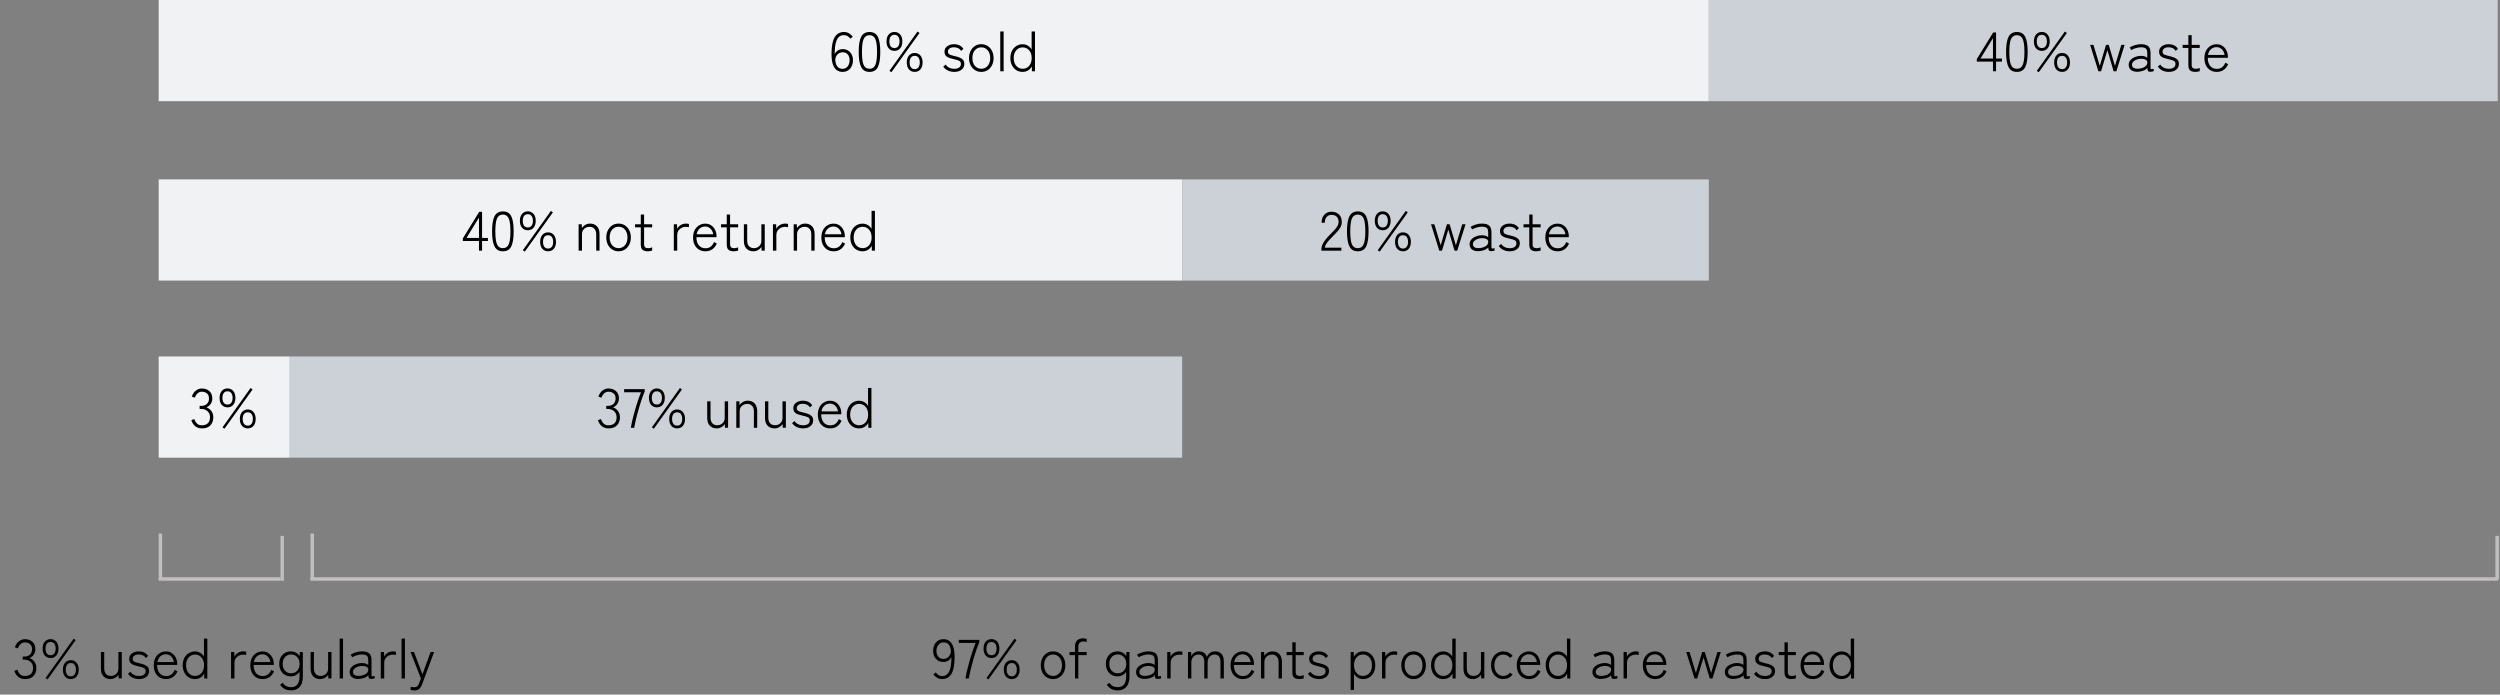 <svg width="1087" height="302" viewBox="0 0 1087 302" fill="none" xmlns="http://www.w3.org/2000/svg">
<rect x="0" y="0" width="1087" height="302" fill="#808080" stroke="none"/>
<rect width="674" height="44" transform="translate(69)" fill="#F1F2F3"/>
<path d="M366.372 31.264C365.396 31.264 364.532 31 363.78 30.472C363.044 29.944 362.476 29.064 362.076 27.832C361.676 26.584 361.5 24.88 361.548 22.72C361.612 19.664 362.1 17.432 363.012 16.024C363.924 14.616 365.228 13.912 366.924 13.912C367.772 13.912 368.516 14.104 369.156 14.488C369.796 14.872 370.34 15.368 370.788 15.976L369.732 16.816C369.396 16.352 369.004 15.984 368.556 15.712C368.108 15.424 367.564 15.28 366.924 15.28C366.092 15.28 365.412 15.504 364.884 15.952C364.372 16.384 363.972 16.984 363.684 17.752C363.396 18.52 363.196 19.4 363.084 20.392C362.988 21.384 362.94 22.432 362.94 23.536C363.26 22.832 363.724 22.296 364.332 21.928C364.956 21.544 365.66 21.352 366.444 21.352C367.26 21.352 367.996 21.544 368.652 21.928C369.324 22.312 369.86 22.872 370.26 23.608C370.66 24.328 370.86 25.192 370.86 26.2C370.86 27.192 370.668 28.072 370.284 28.84C369.916 29.592 369.396 30.184 368.724 30.616C368.052 31.048 367.268 31.264 366.372 31.264ZM366.3 29.92C366.988 29.92 367.564 29.744 368.028 29.392C368.492 29.04 368.836 28.584 369.06 28.024C369.3 27.448 369.42 26.84 369.42 26.2C369.42 25.16 369.148 24.32 368.604 23.68C368.06 23.04 367.34 22.72 366.444 22.72C365.804 22.72 365.22 22.888 364.692 23.224C364.164 23.56 363.764 24.024 363.492 24.616C363.22 25.192 363.132 25.84 363.228 26.56C363.356 27.648 363.684 28.48 364.212 29.056C364.74 29.632 365.436 29.92 366.3 29.92ZM378.064 31.264C376.368 31.264 375.16 30.568 374.44 29.176C373.72 27.784 373.36 25.584 373.36 22.576C373.36 19.584 373.72 17.392 374.44 16C375.16 14.608 376.368 13.912 378.064 13.912C379.776 13.912 380.984 14.608 381.688 16C382.392 17.392 382.744 19.584 382.744 22.576C382.744 25.584 382.392 27.784 381.688 29.176C380.984 30.568 379.776 31.264 378.064 31.264ZM378.064 29.896C378.816 29.896 379.432 29.672 379.912 29.224C380.408 28.76 380.768 27.992 380.992 26.92C381.232 25.848 381.352 24.4 381.352 22.576C381.352 20.768 381.232 19.336 380.992 18.28C380.768 17.208 380.408 16.448 379.912 16C379.432 15.536 378.816 15.304 378.064 15.304C377.312 15.304 376.688 15.536 376.192 16C375.712 16.448 375.352 17.208 375.112 18.28C374.888 19.336 374.776 20.768 374.776 22.576C374.776 24.4 374.888 25.848 375.112 26.92C375.352 27.992 375.712 28.76 376.192 29.224C376.688 29.672 377.312 29.896 378.064 29.896ZM388.909 22.12C387.869 22.12 387.029 21.752 386.389 21.016C385.765 20.28 385.453 19.28 385.453 18.016C385.453 16.752 385.765 15.752 386.389 15.016C387.029 14.264 387.869 13.888 388.909 13.888C389.949 13.888 390.781 14.264 391.405 15.016C392.029 15.752 392.341 16.752 392.341 18.016C392.341 19.28 392.029 20.28 391.405 21.016C390.781 21.752 389.949 22.12 388.909 22.12ZM397.717 31.264C396.677 31.264 395.837 30.896 395.197 30.16C394.573 29.424 394.261 28.424 394.261 27.16C394.261 25.912 394.573 24.912 395.197 24.16C395.837 23.408 396.677 23.032 397.717 23.032C398.757 23.032 399.589 23.408 400.213 24.16C400.837 24.912 401.149 25.912 401.149 27.16C401.149 28.424 400.837 29.424 400.213 30.16C399.589 30.896 398.757 31.264 397.717 31.264ZM387.589 31.408L386.725 30.808L398.941 13.696L399.805 14.344L387.589 31.408ZM397.717 30.064C398.437 30.064 398.981 29.8 399.349 29.272C399.733 28.744 399.925 28.04 399.925 27.16C399.925 26.264 399.733 25.56 399.349 25.048C398.981 24.536 398.437 24.28 397.717 24.28C396.997 24.28 396.445 24.536 396.061 25.048C395.693 25.56 395.509 26.264 395.509 27.16C395.509 28.04 395.693 28.744 396.061 29.272C396.445 29.8 396.997 30.064 397.717 30.064ZM388.909 20.896C389.613 20.896 390.157 20.64 390.541 20.128C390.925 19.6 391.117 18.896 391.117 18.016C391.117 17.12 390.925 16.416 390.541 15.904C390.157 15.392 389.613 15.136 388.909 15.136C388.189 15.136 387.637 15.392 387.253 15.904C386.885 16.416 386.701 17.12 386.701 18.016C386.701 18.896 386.885 19.6 387.253 20.128C387.637 20.64 388.189 20.896 388.909 20.896ZM414.923 31.264C413.899 31.264 412.971 31.064 412.139 30.664C411.307 30.264 410.635 29.696 410.123 28.96L411.179 28.072C411.563 28.664 412.083 29.12 412.739 29.44C413.411 29.76 414.155 29.92 414.971 29.92C415.755 29.92 416.419 29.752 416.963 29.416C417.523 29.064 417.803 28.52 417.803 27.784C417.803 27.128 417.539 26.672 417.011 26.416C416.483 26.16 415.675 25.92 414.587 25.696C413.915 25.552 413.275 25.376 412.667 25.168C412.075 24.96 411.595 24.648 411.227 24.232C410.859 23.8 410.675 23.208 410.675 22.456C410.675 21.768 410.859 21.184 411.227 20.704C411.611 20.224 412.115 19.856 412.739 19.6C413.363 19.344 414.027 19.216 414.731 19.216C416.619 19.216 418.003 19.888 418.883 21.232L417.899 22.12C417.243 21.08 416.195 20.56 414.755 20.56C413.923 20.56 413.283 20.744 412.835 21.112C412.387 21.464 412.163 21.904 412.163 22.432C412.163 23.024 412.403 23.448 412.883 23.704C413.379 23.944 414.139 24.176 415.163 24.4C415.883 24.56 416.555 24.76 417.179 25C417.819 25.24 418.331 25.576 418.715 26.008C419.099 26.44 419.291 27.04 419.291 27.808C419.291 28.832 418.891 29.664 418.091 30.304C417.307 30.944 416.251 31.264 414.923 31.264ZM426.659 31.264C425.635 31.264 424.723 31.008 423.923 30.496C423.123 29.984 422.491 29.28 422.027 28.384C421.563 27.472 421.331 26.424 421.331 25.24C421.331 24.056 421.563 23.016 422.027 22.12C422.491 21.208 423.123 20.496 423.923 19.984C424.723 19.472 425.635 19.216 426.659 19.216C427.699 19.216 428.619 19.472 429.419 19.984C430.219 20.496 430.851 21.208 431.315 22.12C431.779 23.016 432.011 24.056 432.011 25.24C432.011 26.424 431.779 27.472 431.315 28.384C430.851 29.28 430.219 29.984 429.419 30.496C428.619 31.008 427.699 31.264 426.659 31.264ZM426.659 29.896C427.411 29.896 428.075 29.704 428.651 29.32C429.243 28.936 429.707 28.4 430.043 27.712C430.379 27.008 430.547 26.184 430.547 25.24C430.547 24.296 430.379 23.48 430.043 22.792C429.707 22.088 429.243 21.544 428.651 21.16C428.075 20.776 427.411 20.584 426.659 20.584C425.539 20.584 424.611 21.008 423.875 21.856C423.155 22.688 422.795 23.816 422.795 25.24C422.795 26.648 423.155 27.776 423.875 28.624C424.611 29.472 425.539 29.896 426.659 29.896ZM434.917 31V13.672H436.381V31H434.917ZM444.636 31.264C443.612 31.264 442.7 31.016 441.9 30.52C441.1 30.008 440.468 29.304 440.004 28.408C439.54 27.496 439.308 26.44 439.308 25.24C439.308 24.04 439.54 22.992 440.004 22.096C440.468 21.2 441.1 20.504 441.9 20.008C442.7 19.496 443.612 19.24 444.636 19.24C445.5 19.24 446.268 19.448 446.94 19.864C447.612 20.264 448.148 20.816 448.548 21.52V13.672H450.012V31H448.668L448.644 28.888C448.228 29.624 447.676 30.208 446.988 30.64C446.3 31.056 445.516 31.264 444.636 31.264ZM444.684 29.896C445.436 29.896 446.1 29.704 446.676 29.32C447.268 28.936 447.732 28.4 448.068 27.712C448.404 27.008 448.572 26.184 448.572 25.24C448.572 24.296 448.404 23.48 448.068 22.792C447.732 22.104 447.268 21.568 446.676 21.184C446.1 20.8 445.436 20.608 444.684 20.608C443.932 20.608 443.26 20.8 442.668 21.184C442.076 21.568 441.612 22.104 441.276 22.792C440.94 23.48 440.772 24.296 440.772 25.24C440.772 26.184 440.94 27.008 441.276 27.712C441.612 28.4 442.076 28.936 442.668 29.32C443.26 29.704 443.932 29.896 444.684 29.896Z" fill="black"/>
<rect width="445" height="44" transform="translate(69 78)" fill="#F1F2F3"/>
<path d="M208.261 109V104.776H201.229V103.672L208.357 92.104H209.605V103.456H212.149V104.776H209.605V109H208.261ZM202.837 103.456H208.261V94.6L202.837 103.456ZM218.657 109.264C216.961 109.264 215.753 108.568 215.033 107.176C214.313 105.784 213.953 103.584 213.953 100.576C213.953 97.584 214.313 95.392 215.033 94C215.753 92.608 216.961 91.912 218.657 91.912C220.369 91.912 221.577 92.608 222.281 94C222.985 95.392 223.337 97.584 223.337 100.576C223.337 103.584 222.985 105.784 222.281 107.176C221.577 108.568 220.369 109.264 218.657 109.264ZM218.657 107.896C219.409 107.896 220.025 107.672 220.505 107.224C221.001 106.76 221.361 105.992 221.585 104.92C221.825 103.848 221.945 102.4 221.945 100.576C221.945 98.768 221.825 97.336 221.585 96.28C221.361 95.208 221.001 94.448 220.505 94C220.025 93.536 219.409 93.304 218.657 93.304C217.905 93.304 217.281 93.536 216.785 94C216.305 94.448 215.945 95.208 215.705 96.28C215.481 97.336 215.369 98.768 215.369 100.576C215.369 102.4 215.481 103.848 215.705 104.92C215.945 105.992 216.305 106.76 216.785 107.224C217.281 107.672 217.905 107.896 218.657 107.896ZM229.503 100.12C228.463 100.12 227.623 99.752 226.983 99.016C226.359 98.28 226.047 97.28 226.047 96.016C226.047 94.752 226.359 93.752 226.983 93.016C227.623 92.264 228.463 91.888 229.503 91.888C230.543 91.888 231.375 92.264 231.999 93.016C232.623 93.752 232.935 94.752 232.935 96.016C232.935 97.28 232.623 98.28 231.999 99.016C231.375 99.752 230.543 100.12 229.503 100.12ZM238.311 109.264C237.271 109.264 236.431 108.896 235.791 108.16C235.167 107.424 234.855 106.424 234.855 105.16C234.855 103.912 235.167 102.912 235.791 102.16C236.431 101.408 237.271 101.032 238.311 101.032C239.351 101.032 240.183 101.408 240.807 102.16C241.431 102.912 241.743 103.912 241.743 105.16C241.743 106.424 241.431 107.424 240.807 108.16C240.183 108.896 239.351 109.264 238.311 109.264ZM228.183 109.408L227.319 108.808L239.535 91.696L240.399 92.344L228.183 109.408ZM238.311 108.064C239.031 108.064 239.575 107.8 239.943 107.272C240.327 106.744 240.519 106.04 240.519 105.16C240.519 104.264 240.327 103.56 239.943 103.048C239.575 102.536 239.031 102.28 238.311 102.28C237.591 102.28 237.039 102.536 236.655 103.048C236.287 103.56 236.103 104.264 236.103 105.16C236.103 106.04 236.287 106.744 236.655 107.272C237.039 107.8 237.591 108.064 238.311 108.064ZM229.503 98.896C230.207 98.896 230.751 98.64 231.135 98.128C231.519 97.6 231.711 96.896 231.711 96.016C231.711 95.12 231.519 94.416 231.135 93.904C230.751 93.392 230.207 93.136 229.503 93.136C228.783 93.136 228.231 93.392 227.847 93.904C227.479 94.416 227.295 95.12 227.295 96.016C227.295 96.896 227.479 97.6 227.847 98.128C228.231 98.64 228.783 98.896 229.503 98.896ZM251.581 109V97.504H252.949L252.997 99.136C253.365 98.592 253.853 98.136 254.461 97.768C255.085 97.4 255.789 97.216 256.573 97.216C257.805 97.216 258.797 97.608 259.549 98.392C260.301 99.176 260.677 100.296 260.677 101.752V109H259.237V101.968C259.237 100.848 258.965 100.008 258.421 99.448C257.893 98.888 257.205 98.608 256.357 98.608C255.717 98.608 255.141 98.752 254.629 99.04C254.133 99.312 253.741 99.688 253.453 100.168C253.181 100.632 253.045 101.152 253.045 101.728V109H251.581ZM268.94 109.264C267.916 109.264 267.004 109.008 266.204 108.496C265.404 107.984 264.772 107.28 264.308 106.384C263.844 105.472 263.612 104.424 263.612 103.24C263.612 102.056 263.844 101.016 264.308 100.12C264.772 99.208 265.404 98.496 266.204 97.984C267.004 97.472 267.916 97.216 268.94 97.216C269.98 97.216 270.9 97.472 271.7 97.984C272.5 98.496 273.132 99.208 273.596 100.12C274.06 101.016 274.292 102.056 274.292 103.24C274.292 104.424 274.06 105.472 273.596 106.384C273.132 107.28 272.5 107.984 271.7 108.496C270.9 109.008 269.98 109.264 268.94 109.264ZM268.94 107.896C269.692 107.896 270.356 107.704 270.932 107.32C271.524 106.936 271.988 106.4 272.324 105.712C272.66 105.008 272.828 104.184 272.828 103.24C272.828 102.296 272.66 101.48 272.324 100.792C271.988 100.088 271.524 99.544 270.932 99.16C270.356 98.776 269.692 98.584 268.94 98.584C267.82 98.584 266.892 99.008 266.156 99.856C265.436 100.688 265.076 101.816 265.076 103.24C265.076 104.648 265.436 105.776 266.156 106.624C266.892 107.472 267.82 107.896 268.94 107.896ZM281.686 109.264C280.662 109.264 279.894 109.048 279.382 108.616C278.87 108.184 278.614 107.408 278.614 106.288V98.848H276.118V97.504H278.614V93.28H280.054V97.504H283.558V98.848H280.054V106.048C280.054 106.768 280.206 107.264 280.51 107.536C280.814 107.792 281.286 107.92 281.926 107.92C282.198 107.92 282.486 107.88 282.79 107.8C283.094 107.72 283.35 107.632 283.558 107.536V108.952C283.334 109.032 283.046 109.104 282.694 109.168C282.342 109.232 282.006 109.264 281.686 109.264ZM292.971 109V97.504H294.363L294.435 99.496C294.755 98.824 295.259 98.28 295.947 97.864C296.651 97.432 297.427 97.216 298.275 97.216C298.499 97.216 298.723 97.232 298.947 97.264C299.187 97.28 299.387 97.312 299.547 97.36V98.776C299.403 98.744 299.195 98.712 298.923 98.68C298.667 98.648 298.403 98.632 298.131 98.632C297.459 98.632 296.843 98.792 296.283 99.112C295.723 99.416 295.275 99.832 294.939 100.36C294.619 100.872 294.459 101.456 294.459 102.112V109H292.971ZM306.699 109.264C305.659 109.264 304.731 109.024 303.915 108.544C303.115 108.048 302.483 107.352 302.019 106.456C301.571 105.544 301.347 104.472 301.347 103.24C301.347 102.04 301.571 100.992 302.019 100.096C302.483 99.2 303.115 98.504 303.915 98.008C304.715 97.496 305.627 97.24 306.651 97.24C307.691 97.24 308.571 97.504 309.291 98.032C310.027 98.544 310.587 99.216 310.971 100.048C311.355 100.864 311.547 101.728 311.547 102.64V103.12H302.811C302.779 104.56 303.115 105.728 303.819 106.624C304.539 107.504 305.507 107.944 306.723 107.944C307.619 107.944 308.371 107.72 308.979 107.272C309.587 106.808 310.083 106.128 310.467 105.232L311.667 105.928C310.643 108.152 308.987 109.264 306.699 109.264ZM302.907 101.872H310.107C310.027 101.248 309.827 100.68 309.507 100.168C309.203 99.656 308.803 99.248 308.307 98.944C307.827 98.64 307.275 98.488 306.651 98.488C305.675 98.488 304.851 98.792 304.179 99.4C303.523 99.992 303.099 100.816 302.907 101.872ZM319.069 109.264C318.045 109.264 317.277 109.048 316.765 108.616C316.253 108.184 315.997 107.408 315.997 106.288V98.848H313.501V97.504H315.997V93.28H317.437V97.504H320.941V98.848H317.437V106.048C317.437 106.768 317.589 107.264 317.893 107.536C318.197 107.792 318.669 107.92 319.309 107.92C319.581 107.92 319.869 107.88 320.173 107.8C320.477 107.72 320.733 107.632 320.941 107.536V108.952C320.717 109.032 320.429 109.104 320.077 109.168C319.725 109.232 319.389 109.264 319.069 109.264ZM327.516 109.264C326.3 109.264 325.316 108.872 324.564 108.088C323.812 107.304 323.436 106.184 323.436 104.728V97.504H324.876V104.536C324.876 105.656 325.14 106.496 325.668 107.056C326.212 107.616 326.908 107.896 327.756 107.896C328.732 107.896 329.524 107.592 330.132 106.984C330.74 106.376 331.044 105.632 331.044 104.752V97.504H332.508V108.976H331.14L331.092 107.368C330.756 107.896 330.276 108.344 329.652 108.712C329.028 109.08 328.316 109.264 327.516 109.264ZM336.073 109V97.504H337.465L337.537 99.496C337.857 98.824 338.361 98.28 339.049 97.864C339.753 97.432 340.529 97.216 341.377 97.216C341.601 97.216 341.825 97.232 342.049 97.264C342.289 97.28 342.489 97.312 342.649 97.36V98.776C342.505 98.744 342.297 98.712 342.025 98.68C341.769 98.648 341.505 98.632 341.233 98.632C340.561 98.632 339.945 98.792 339.385 99.112C338.825 99.416 338.377 99.832 338.041 100.36C337.721 100.872 337.561 101.456 337.561 102.112V109H336.073ZM345.096 109V97.504H346.464L346.512 99.136C346.88 98.592 347.368 98.136 347.976 97.768C348.6 97.4 349.304 97.216 350.088 97.216C351.32 97.216 352.312 97.608 353.064 98.392C353.816 99.176 354.192 100.296 354.192 101.752V109H352.752V101.968C352.752 100.848 352.48 100.008 351.936 99.448C351.408 98.888 350.72 98.608 349.872 98.608C349.232 98.608 348.656 98.752 348.144 99.04C347.648 99.312 347.256 99.688 346.968 100.168C346.696 100.632 346.56 101.152 346.56 101.728V109H345.096ZM362.48 109.264C361.44 109.264 360.512 109.024 359.696 108.544C358.896 108.048 358.264 107.352 357.8 106.456C357.352 105.544 357.128 104.472 357.128 103.24C357.128 102.04 357.352 100.992 357.8 100.096C358.264 99.2 358.896 98.504 359.696 98.008C360.496 97.496 361.408 97.24 362.432 97.24C363.472 97.24 364.352 97.504 365.072 98.032C365.808 98.544 366.368 99.216 366.752 100.048C367.136 100.864 367.328 101.728 367.328 102.64V103.12H358.592C358.56 104.56 358.896 105.728 359.6 106.624C360.32 107.504 361.288 107.944 362.504 107.944C363.4 107.944 364.152 107.72 364.76 107.272C365.368 106.808 365.864 106.128 366.248 105.232L367.448 105.928C366.424 108.152 364.768 109.264 362.48 109.264ZM358.688 101.872H365.888C365.808 101.248 365.608 100.68 365.288 100.168C364.984 99.656 364.584 99.248 364.088 98.944C363.608 98.64 363.056 98.488 362.432 98.488C361.456 98.488 360.632 98.792 359.96 99.4C359.304 99.992 358.88 100.816 358.688 101.872ZM375.042 109.264C374.018 109.264 373.106 109.016 372.306 108.52C371.506 108.008 370.874 107.304 370.41 106.408C369.946 105.496 369.714 104.44 369.714 103.24C369.714 102.04 369.946 100.992 370.41 100.096C370.874 99.2 371.506 98.504 372.306 98.008C373.106 97.496 374.018 97.24 375.042 97.24C375.906 97.24 376.674 97.448 377.346 97.864C378.018 98.264 378.554 98.816 378.954 99.52V91.672H380.418V109H379.074L379.05 106.888C378.634 107.624 378.082 108.208 377.394 108.64C376.706 109.056 375.922 109.264 375.042 109.264ZM375.09 107.896C375.842 107.896 376.506 107.704 377.082 107.32C377.674 106.936 378.138 106.4 378.474 105.712C378.81 105.008 378.978 104.184 378.978 103.24C378.978 102.296 378.81 101.48 378.474 100.792C378.138 100.104 377.674 99.568 377.082 99.184C376.506 98.8 375.842 98.608 375.09 98.608C374.338 98.608 373.666 98.8 373.074 99.184C372.482 99.568 372.018 100.104 371.682 100.792C371.346 101.48 371.178 102.296 371.178 103.24C371.178 104.184 371.346 105.008 371.682 105.712C372.018 106.4 372.482 106.936 373.074 107.32C373.666 107.704 374.338 107.896 375.09 107.896Z" fill="black"/>
<rect width="57" height="44" transform="translate(69 155)" fill="#F1F2F3"/>
<path d="M87.756 186.264C86.62 186.264 85.652 185.936 84.852 185.28C84.052 184.624 83.5 183.752 83.196 182.664L84.516 182.208C84.708 182.912 85.068 183.544 85.596 184.104C86.14 184.648 86.852 184.92 87.732 184.92C88.868 184.92 89.748 184.624 90.372 184.032C90.996 183.44 91.308 182.568 91.308 181.416C91.308 180.328 90.948 179.456 90.228 178.8C89.524 178.144 88.62 177.816 87.516 177.816H86.796V176.472H87.516C88.572 176.472 89.396 176.176 89.988 175.584C90.58 174.992 90.876 174.216 90.876 173.256C90.876 172.552 90.724 171.984 90.42 171.552C90.132 171.12 89.748 170.808 89.268 170.616C88.788 170.408 88.276 170.304 87.732 170.304C87.204 170.304 86.74 170.432 86.34 170.688C85.94 170.944 85.604 171.272 85.332 171.672C85.06 172.072 84.844 172.496 84.684 172.944L83.388 172.416C83.788 171.28 84.38 170.416 85.164 169.824C85.964 169.216 86.828 168.912 87.756 168.912C89.1 168.912 90.196 169.296 91.044 170.064C91.892 170.832 92.316 171.888 92.316 173.232C92.316 174.128 92.084 174.92 91.62 175.608C91.156 176.296 90.532 176.8 89.748 177.12C90.628 177.424 91.348 177.96 91.908 178.728C92.468 179.496 92.748 180.4 92.748 181.44C92.748 182.352 92.564 183.176 92.196 183.912C91.844 184.632 91.3 185.208 90.564 185.64C89.828 186.056 88.892 186.264 87.756 186.264ZM98.925 177.12C97.885 177.12 97.045 176.752 96.405 176.016C95.781 175.28 95.469 174.28 95.469 173.016C95.469 171.752 95.781 170.752 96.405 170.016C97.045 169.264 97.885 168.888 98.925 168.888C99.965 168.888 100.797 169.264 101.421 170.016C102.045 170.752 102.357 171.752 102.357 173.016C102.357 174.28 102.045 175.28 101.421 176.016C100.797 176.752 99.965 177.12 98.925 177.12ZM107.733 186.264C106.693 186.264 105.853 185.896 105.213 185.16C104.589 184.424 104.277 183.424 104.277 182.16C104.277 180.912 104.589 179.912 105.213 179.16C105.853 178.408 106.693 178.032 107.733 178.032C108.773 178.032 109.605 178.408 110.229 179.16C110.853 179.912 111.165 180.912 111.165 182.16C111.165 183.424 110.853 184.424 110.229 185.16C109.605 185.896 108.773 186.264 107.733 186.264ZM97.605 186.408L96.741 185.808L108.957 168.696L109.821 169.344L97.605 186.408ZM107.733 185.064C108.453 185.064 108.997 184.8 109.365 184.272C109.749 183.744 109.941 183.04 109.941 182.16C109.941 181.264 109.749 180.56 109.365 180.048C108.997 179.536 108.453 179.28 107.733 179.28C107.013 179.28 106.461 179.536 106.077 180.048C105.709 180.56 105.525 181.264 105.525 182.16C105.525 183.04 105.709 183.744 106.077 184.272C106.461 184.8 107.013 185.064 107.733 185.064ZM98.925 175.896C99.629 175.896 100.173 175.64 100.557 175.128C100.941 174.6 101.133 173.896 101.133 173.016C101.133 172.12 100.941 171.416 100.557 170.904C100.173 170.392 99.629 170.136 98.925 170.136C98.205 170.136 97.653 170.392 97.269 170.904C96.901 171.416 96.717 172.12 96.717 173.016C96.717 173.896 96.901 174.6 97.269 175.128C97.653 175.64 98.205 175.896 98.925 175.896Z" fill="black"/>
<rect width="343" height="44" transform="translate(743)" fill="#CCD0D7"/>
<path d="M866.547 31V26.776H859.515V25.672L866.643 14.104H867.891V25.456H870.435V26.776H867.891V31H866.547ZM861.123 25.456H866.547V16.6L861.123 25.456ZM876.943 31.264C875.247 31.264 874.039 30.568 873.319 29.176C872.599 27.784 872.239 25.584 872.239 22.576C872.239 19.584 872.599 17.392 873.319 16C874.039 14.608 875.247 13.912 876.943 13.912C878.655 13.912 879.863 14.608 880.567 16C881.271 17.392 881.623 19.584 881.623 22.576C881.623 25.584 881.271 27.784 880.567 29.176C879.863 30.568 878.655 31.264 876.943 31.264ZM876.943 29.896C877.695 29.896 878.311 29.672 878.791 29.224C879.287 28.76 879.647 27.992 879.871 26.92C880.111 25.848 880.231 24.4 880.231 22.576C880.231 20.768 880.111 19.336 879.871 18.28C879.647 17.208 879.287 16.448 878.791 16C878.311 15.536 877.695 15.304 876.943 15.304C876.191 15.304 875.567 15.536 875.071 16C874.591 16.448 874.231 17.208 873.991 18.28C873.767 19.336 873.655 20.768 873.655 22.576C873.655 24.4 873.767 25.848 873.991 26.92C874.231 27.992 874.591 28.76 875.071 29.224C875.567 29.672 876.191 29.896 876.943 29.896ZM887.788 22.12C886.748 22.12 885.908 21.752 885.268 21.016C884.644 20.28 884.332 19.28 884.332 18.016C884.332 16.752 884.644 15.752 885.268 15.016C885.908 14.264 886.748 13.888 887.788 13.888C888.828 13.888 889.66 14.264 890.284 15.016C890.908 15.752 891.22 16.752 891.22 18.016C891.22 19.28 890.908 20.28 890.284 21.016C889.66 21.752 888.828 22.12 887.788 22.12ZM896.596 31.264C895.556 31.264 894.716 30.896 894.076 30.16C893.452 29.424 893.14 28.424 893.14 27.16C893.14 25.912 893.452 24.912 894.076 24.16C894.716 23.408 895.556 23.032 896.596 23.032C897.636 23.032 898.468 23.408 899.092 24.16C899.716 24.912 900.028 25.912 900.028 27.16C900.028 28.424 899.716 29.424 899.092 30.16C898.468 30.896 897.636 31.264 896.596 31.264ZM886.468 31.408L885.604 30.808L897.82 13.696L898.684 14.344L886.468 31.408ZM896.596 30.064C897.316 30.064 897.86 29.8 898.228 29.272C898.612 28.744 898.804 28.04 898.804 27.16C898.804 26.264 898.612 25.56 898.228 25.048C897.86 24.536 897.316 24.28 896.596 24.28C895.876 24.28 895.324 24.536 894.94 25.048C894.572 25.56 894.388 26.264 894.388 27.16C894.388 28.04 894.572 28.744 894.94 29.272C895.324 29.8 895.876 30.064 896.596 30.064ZM887.788 20.896C888.492 20.896 889.036 20.64 889.42 20.128C889.804 19.6 889.996 18.896 889.996 18.016C889.996 17.12 889.804 16.416 889.42 15.904C889.036 15.392 888.492 15.136 887.788 15.136C887.068 15.136 886.516 15.392 886.132 15.904C885.764 16.416 885.58 17.12 885.58 18.016C885.58 18.896 885.764 19.6 886.132 20.128C886.516 20.64 887.068 20.896 887.788 20.896ZM912.386 31L908.786 19.504H910.226L912.986 28.648L915.698 19.504H916.874L919.586 28.648L922.346 19.504H923.786L920.186 31H919.01L916.298 21.832L913.538 31H912.386ZM929.321 31.216C928.201 31.232 927.289 30.976 926.585 30.448C925.897 29.92 925.553 29.152 925.553 28.144C925.553 27.376 925.809 26.704 926.321 26.128C926.849 25.552 927.513 25.104 928.313 24.784C929.129 24.448 929.969 24.28 930.833 24.28C932.017 24.28 932.953 24.56 933.641 25.12V23.152C933.641 22.08 933.417 21.384 932.969 21.064C932.521 20.728 931.801 20.56 930.809 20.56C930.169 20.56 929.457 20.68 928.673 20.92C927.889 21.144 927.225 21.432 926.681 21.784L925.985 20.632C926.609 20.232 927.361 19.896 928.241 19.624C929.137 19.352 929.993 19.216 930.809 19.216C932.265 19.216 933.337 19.496 934.025 20.056C934.713 20.616 935.057 21.648 935.057 23.152V29.512C935.057 29.816 935.137 29.992 935.297 30.04C935.473 30.072 935.849 30.032 936.425 29.92V30.952C936.265 31.016 936.049 31.072 935.777 31.12C935.505 31.184 935.249 31.216 935.009 31.216C934.465 31.216 934.113 31.104 933.953 30.88C933.793 30.656 933.697 30.232 933.665 29.608C933.169 30.152 932.513 30.552 931.697 30.808C930.881 31.064 930.089 31.2 929.321 31.216ZM929.393 29.896C930.161 29.88 930.873 29.76 931.529 29.536C932.201 29.312 932.729 28.992 933.113 28.576C933.513 28.144 933.697 27.624 933.665 27.016C933.617 26.52 933.345 26.152 932.849 25.912C932.353 25.656 931.713 25.536 930.929 25.552C930.273 25.552 929.641 25.664 929.033 25.888C928.425 26.112 927.929 26.424 927.545 26.824C927.177 27.208 926.993 27.656 926.993 28.168C926.993 28.76 927.217 29.2 927.665 29.488C928.113 29.76 928.689 29.896 929.393 29.896ZM943.028 31.264C942.004 31.264 941.076 31.064 940.244 30.664C939.412 30.264 938.74 29.696 938.228 28.96L939.284 28.072C939.668 28.664 940.188 29.12 940.844 29.44C941.516 29.76 942.26 29.92 943.076 29.92C943.86 29.92 944.524 29.752 945.068 29.416C945.628 29.064 945.908 28.52 945.908 27.784C945.908 27.128 945.644 26.672 945.116 26.416C944.588 26.16 943.78 25.92 942.692 25.696C942.02 25.552 941.38 25.376 940.772 25.168C940.18 24.96 939.7 24.648 939.332 24.232C938.964 23.8 938.78 23.208 938.78 22.456C938.78 21.768 938.964 21.184 939.332 20.704C939.716 20.224 940.22 19.856 940.844 19.6C941.468 19.344 942.132 19.216 942.836 19.216C944.724 19.216 946.108 19.888 946.988 21.232L946.004 22.12C945.348 21.08 944.3 20.56 942.86 20.56C942.028 20.56 941.388 20.744 940.94 21.112C940.492 21.464 940.268 21.904 940.268 22.432C940.268 23.024 940.508 23.448 940.988 23.704C941.484 23.944 942.244 24.176 943.268 24.4C943.988 24.56 944.66 24.76 945.284 25C945.924 25.24 946.436 25.576 946.82 26.008C947.204 26.44 947.396 27.04 947.396 27.808C947.396 28.832 946.996 29.664 946.196 30.304C945.412 30.944 944.356 31.264 943.028 31.264ZM954.573 31.264C953.549 31.264 952.781 31.048 952.269 30.616C951.757 30.184 951.501 29.408 951.501 28.288V20.848H949.005V19.504H951.501V15.28H952.941V19.504H956.445V20.848H952.941V28.048C952.941 28.768 953.093 29.264 953.397 29.536C953.701 29.792 954.173 29.92 954.813 29.92C955.085 29.92 955.373 29.88 955.677 29.8C955.981 29.72 956.237 29.632 956.445 29.536V30.952C956.221 31.032 955.933 31.104 955.581 31.168C955.229 31.232 954.893 31.264 954.573 31.264ZM963.835 31.264C962.795 31.264 961.867 31.024 961.051 30.544C960.251 30.048 959.619 29.352 959.155 28.456C958.707 27.544 958.483 26.472 958.483 25.24C958.483 24.04 958.707 22.992 959.155 22.096C959.619 21.2 960.251 20.504 961.051 20.008C961.851 19.496 962.763 19.24 963.787 19.24C964.827 19.24 965.707 19.504 966.427 20.032C967.163 20.544 967.723 21.216 968.107 22.048C968.491 22.864 968.683 23.728 968.683 24.64V25.12H959.947C959.915 26.56 960.251 27.728 960.955 28.624C961.675 29.504 962.643 29.944 963.859 29.944C964.755 29.944 965.507 29.72 966.115 29.272C966.723 28.808 967.219 28.128 967.603 27.232L968.803 27.928C967.779 30.152 966.123 31.264 963.835 31.264ZM960.043 23.872H967.243C967.163 23.248 966.963 22.68 966.643 22.168C966.339 21.656 965.939 21.248 965.443 20.944C964.963 20.64 964.411 20.488 963.787 20.488C962.811 20.488 961.987 20.792 961.315 21.4C960.659 21.992 960.235 22.816 960.043 23.872Z" fill="black"/>
<rect width="229" height="44" transform="translate(514 78)" fill="#CCD0D7"/>
<path d="M574.545 109V108.472C574.545 107.656 574.721 106.88 575.073 106.144C575.441 105.392 575.929 104.656 576.537 103.936C577.145 103.2 577.833 102.456 578.601 101.704C579.177 101.128 579.713 100.568 580.209 100.024C580.721 99.464 581.145 98.912 581.481 98.368C581.817 97.808 581.993 97.248 582.009 96.688C582.041 95.6 581.777 94.784 581.217 94.24C580.673 93.696 579.905 93.424 578.913 93.424C578.081 93.424 577.393 93.72 576.849 94.312C576.305 94.888 576.033 95.728 576.033 96.832H574.641C574.641 95.872 574.817 95.032 575.169 94.312C575.537 93.592 576.041 93.04 576.681 92.656C577.337 92.256 578.081 92.056 578.913 92.056C580.289 92.056 581.393 92.464 582.225 93.28C583.057 94.096 583.449 95.24 583.401 96.712C583.385 97.448 583.193 98.152 582.825 98.824C582.457 99.48 581.985 100.12 581.409 100.744C580.849 101.368 580.241 102.008 579.585 102.664C579.025 103.224 578.489 103.784 577.977 104.344C577.465 104.888 577.033 105.44 576.681 106C576.329 106.56 576.113 107.12 576.033 107.68H583.233V109H574.545ZM590.368 109.264C588.672 109.264 587.464 108.568 586.744 107.176C586.024 105.784 585.664 103.584 585.664 100.576C585.664 97.584 586.024 95.392 586.744 94C587.464 92.608 588.672 91.912 590.368 91.912C592.08 91.912 593.288 92.608 593.992 94C594.696 95.392 595.048 97.584 595.048 100.576C595.048 103.584 594.696 105.784 593.992 107.176C593.288 108.568 592.08 109.264 590.368 109.264ZM590.368 107.896C591.12 107.896 591.736 107.672 592.216 107.224C592.712 106.76 593.072 105.992 593.296 104.92C593.536 103.848 593.656 102.4 593.656 100.576C593.656 98.768 593.536 97.336 593.296 96.28C593.072 95.208 592.712 94.448 592.216 94C591.736 93.536 591.12 93.304 590.368 93.304C589.616 93.304 588.992 93.536 588.496 94C588.016 94.448 587.656 95.208 587.416 96.28C587.192 97.336 587.08 98.768 587.08 100.576C587.08 102.4 587.192 103.848 587.416 104.92C587.656 105.992 588.016 106.76 588.496 107.224C588.992 107.672 589.616 107.896 590.368 107.896ZM601.214 100.12C600.174 100.12 599.334 99.752 598.694 99.016C598.07 98.28 597.758 97.28 597.758 96.016C597.758 94.752 598.07 93.752 598.694 93.016C599.334 92.264 600.174 91.888 601.214 91.888C602.254 91.888 603.086 92.264 603.71 93.016C604.334 93.752 604.646 94.752 604.646 96.016C604.646 97.28 604.334 98.28 603.71 99.016C603.086 99.752 602.254 100.12 601.214 100.12ZM610.022 109.264C608.982 109.264 608.142 108.896 607.502 108.16C606.878 107.424 606.566 106.424 606.566 105.16C606.566 103.912 606.878 102.912 607.502 102.16C608.142 101.408 608.982 101.032 610.022 101.032C611.062 101.032 611.894 101.408 612.518 102.16C613.142 102.912 613.454 103.912 613.454 105.16C613.454 106.424 613.142 107.424 612.518 108.16C611.894 108.896 611.062 109.264 610.022 109.264ZM599.894 109.408L599.03 108.808L611.246 91.696L612.11 92.344L599.894 109.408ZM610.022 108.064C610.742 108.064 611.286 107.8 611.654 107.272C612.038 106.744 612.23 106.04 612.23 105.16C612.23 104.264 612.038 103.56 611.654 103.048C611.286 102.536 610.742 102.28 610.022 102.28C609.302 102.28 608.75 102.536 608.366 103.048C607.998 103.56 607.814 104.264 607.814 105.16C607.814 106.04 607.998 106.744 608.366 107.272C608.75 107.8 609.302 108.064 610.022 108.064ZM601.214 98.896C601.918 98.896 602.462 98.64 602.846 98.128C603.23 97.6 603.422 96.896 603.422 96.016C603.422 95.12 603.23 94.416 602.846 93.904C602.462 93.392 601.918 93.136 601.214 93.136C600.494 93.136 599.942 93.392 599.558 93.904C599.19 94.416 599.006 95.12 599.006 96.016C599.006 96.896 599.19 97.6 599.558 98.128C599.942 98.64 600.494 98.896 601.214 98.896ZM625.812 109L622.212 97.504H623.652L626.412 106.648L629.124 97.504H630.3L633.012 106.648L635.772 97.504H637.212L633.612 109H632.436L629.724 99.832L626.964 109H625.812ZM642.746 109.216C641.626 109.232 640.714 108.976 640.01 108.448C639.322 107.92 638.978 107.152 638.978 106.144C638.978 105.376 639.234 104.704 639.746 104.128C640.274 103.552 640.938 103.104 641.738 102.784C642.554 102.448 643.394 102.28 644.258 102.28C645.442 102.28 646.378 102.56 647.066 103.12V101.152C647.066 100.08 646.842 99.384 646.394 99.064C645.946 98.728 645.226 98.56 644.234 98.56C643.594 98.56 642.882 98.68 642.098 98.92C641.314 99.144 640.65 99.432 640.106 99.784L639.41 98.632C640.034 98.232 640.786 97.896 641.666 97.624C642.562 97.352 643.418 97.216 644.234 97.216C645.69 97.216 646.762 97.496 647.45 98.056C648.138 98.616 648.482 99.648 648.482 101.152V107.512C648.482 107.816 648.562 107.992 648.722 108.04C648.898 108.072 649.274 108.032 649.85 107.92V108.952C649.69 109.016 649.474 109.072 649.202 109.12C648.93 109.184 648.674 109.216 648.434 109.216C647.89 109.216 647.538 109.104 647.378 108.88C647.218 108.656 647.122 108.232 647.09 107.608C646.594 108.152 645.938 108.552 645.122 108.808C644.306 109.064 643.514 109.2 642.746 109.216ZM642.818 107.896C643.586 107.88 644.298 107.76 644.954 107.536C645.626 107.312 646.154 106.992 646.538 106.576C646.938 106.144 647.122 105.624 647.09 105.016C647.042 104.52 646.77 104.152 646.274 103.912C645.778 103.656 645.138 103.536 644.354 103.552C643.698 103.552 643.066 103.664 642.458 103.888C641.85 104.112 641.354 104.424 640.97 104.824C640.602 105.208 640.418 105.656 640.418 106.168C640.418 106.76 640.642 107.2 641.09 107.488C641.538 107.76 642.114 107.896 642.818 107.896ZM656.454 109.264C655.43 109.264 654.502 109.064 653.67 108.664C652.838 108.264 652.166 107.696 651.654 106.96L652.71 106.072C653.094 106.664 653.614 107.12 654.27 107.44C654.942 107.76 655.686 107.92 656.502 107.92C657.286 107.92 657.95 107.752 658.494 107.416C659.054 107.064 659.334 106.52 659.334 105.784C659.334 105.128 659.07 104.672 658.542 104.416C658.014 104.16 657.206 103.92 656.118 103.696C655.446 103.552 654.806 103.376 654.198 103.168C653.606 102.96 653.126 102.648 652.758 102.232C652.39 101.8 652.206 101.208 652.206 100.456C652.206 99.768 652.39 99.184 652.758 98.704C653.142 98.224 653.646 97.856 654.27 97.6C654.894 97.344 655.558 97.216 656.262 97.216C658.15 97.216 659.534 97.888 660.414 99.232L659.43 100.12C658.774 99.08 657.726 98.56 656.286 98.56C655.454 98.56 654.814 98.744 654.366 99.112C653.918 99.464 653.694 99.904 653.694 100.432C653.694 101.024 653.934 101.448 654.414 101.704C654.91 101.944 655.67 102.176 656.694 102.4C657.414 102.56 658.086 102.76 658.71 103C659.35 103.24 659.862 103.576 660.246 104.008C660.63 104.44 660.822 105.04 660.822 105.808C660.822 106.832 660.422 107.664 659.622 108.304C658.838 108.944 657.782 109.264 656.454 109.264ZM667.998 109.264C666.974 109.264 666.206 109.048 665.694 108.616C665.182 108.184 664.926 107.408 664.926 106.288V98.848H662.43V97.504H664.926V93.28H666.366V97.504H669.87V98.848H666.366V106.048C666.366 106.768 666.518 107.264 666.822 107.536C667.126 107.792 667.598 107.92 668.238 107.92C668.51 107.92 668.798 107.88 669.102 107.8C669.406 107.72 669.662 107.632 669.87 107.536V108.952C669.646 109.032 669.358 109.104 669.006 109.168C668.654 109.232 668.318 109.264 667.998 109.264ZM677.261 109.264C676.221 109.264 675.293 109.024 674.477 108.544C673.677 108.048 673.045 107.352 672.581 106.456C672.133 105.544 671.909 104.472 671.909 103.24C671.909 102.04 672.133 100.992 672.581 100.096C673.045 99.2 673.677 98.504 674.477 98.008C675.277 97.496 676.189 97.24 677.213 97.24C678.253 97.24 679.133 97.504 679.853 98.032C680.589 98.544 681.149 99.216 681.533 100.048C681.917 100.864 682.109 101.728 682.109 102.64V103.12H673.373C673.341 104.56 673.677 105.728 674.381 106.624C675.101 107.504 676.069 107.944 677.285 107.944C678.181 107.944 678.933 107.72 679.541 107.272C680.149 106.808 680.645 106.128 681.029 105.232L682.229 105.928C681.205 108.152 679.549 109.264 677.261 109.264ZM673.469 101.872H680.669C680.589 101.248 680.389 100.68 680.069 100.168C679.765 99.656 679.365 99.248 678.869 98.944C678.389 98.64 677.837 98.488 677.213 98.488C676.237 98.488 675.413 98.792 674.741 99.4C674.085 99.992 673.661 100.816 673.469 101.872Z" fill="black"/>
<rect width="388" height="44" transform="translate(126 155)" fill="#CCD0D7"/>
<path d="M264.553 186.264C263.417 186.264 262.449 185.936 261.649 185.28C260.849 184.624 260.297 183.752 259.993 182.664L261.313 182.208C261.505 182.912 261.865 183.544 262.393 184.104C262.937 184.648 263.649 184.92 264.529 184.92C265.665 184.92 266.545 184.624 267.169 184.032C267.793 183.44 268.105 182.568 268.105 181.416C268.105 180.328 267.745 179.456 267.025 178.8C266.321 178.144 265.417 177.816 264.313 177.816H263.593V176.472H264.313C265.369 176.472 266.193 176.176 266.785 175.584C267.377 174.992 267.673 174.216 267.673 173.256C267.673 172.552 267.521 171.984 267.217 171.552C266.929 171.12 266.545 170.808 266.065 170.616C265.585 170.408 265.073 170.304 264.529 170.304C264.001 170.304 263.537 170.432 263.137 170.688C262.737 170.944 262.401 171.272 262.129 171.672C261.857 172.072 261.641 172.496 261.481 172.944L260.185 172.416C260.585 171.28 261.177 170.416 261.961 169.824C262.761 169.216 263.625 168.912 264.553 168.912C265.897 168.912 266.993 169.296 267.841 170.064C268.689 170.832 269.113 171.888 269.113 173.232C269.113 174.128 268.881 174.92 268.417 175.608C267.953 176.296 267.329 176.8 266.545 177.12C267.425 177.424 268.145 177.96 268.705 178.728C269.265 179.496 269.545 180.4 269.545 181.44C269.545 182.352 269.361 183.176 268.993 183.912C268.641 184.632 268.097 185.208 267.361 185.64C266.625 186.056 265.689 186.264 264.553 186.264ZM274.282 186C274.394 185.248 274.562 184.376 274.786 183.384C275.01 182.392 275.274 181.336 275.578 180.216C275.882 179.08 276.202 177.936 276.538 176.784C276.89 175.632 277.25 174.52 277.618 173.448C277.986 172.376 278.346 171.408 278.698 170.544H271.378V169.2H280.33V170.184C279.994 170.968 279.634 171.896 279.25 172.968C278.882 174.024 278.514 175.144 278.146 176.328C277.794 177.512 277.458 178.696 277.138 179.88C276.818 181.064 276.538 182.184 276.298 183.24C276.058 184.296 275.874 185.216 275.746 186H274.282ZM285.613 177.12C284.573 177.12 283.733 176.752 283.093 176.016C282.469 175.28 282.157 174.28 282.157 173.016C282.157 171.752 282.469 170.752 283.093 170.016C283.733 169.264 284.573 168.888 285.613 168.888C286.653 168.888 287.485 169.264 288.109 170.016C288.733 170.752 289.045 171.752 289.045 173.016C289.045 174.28 288.733 175.28 288.109 176.016C287.485 176.752 286.653 177.12 285.613 177.12ZM294.421 186.264C293.381 186.264 292.541 185.896 291.901 185.16C291.277 184.424 290.965 183.424 290.965 182.16C290.965 180.912 291.277 179.912 291.901 179.16C292.541 178.408 293.381 178.032 294.421 178.032C295.461 178.032 296.293 178.408 296.917 179.16C297.541 179.912 297.853 180.912 297.853 182.16C297.853 183.424 297.541 184.424 296.917 185.16C296.293 185.896 295.461 186.264 294.421 186.264ZM284.293 186.408L283.429 185.808L295.645 168.696L296.509 169.344L284.293 186.408ZM294.421 185.064C295.141 185.064 295.685 184.8 296.053 184.272C296.437 183.744 296.629 183.04 296.629 182.16C296.629 181.264 296.437 180.56 296.053 180.048C295.685 179.536 295.141 179.28 294.421 179.28C293.701 179.28 293.149 179.536 292.765 180.048C292.397 180.56 292.213 181.264 292.213 182.16C292.213 183.04 292.397 183.744 292.765 184.272C293.149 184.8 293.701 185.064 294.421 185.064ZM285.613 175.896C286.317 175.896 286.861 175.64 287.245 175.128C287.629 174.6 287.821 173.896 287.821 173.016C287.821 172.12 287.629 171.416 287.245 170.904C286.861 170.392 286.317 170.136 285.613 170.136C284.893 170.136 284.341 170.392 283.957 170.904C283.589 171.416 283.405 172.12 283.405 173.016C283.405 173.896 283.589 174.6 283.957 175.128C284.341 175.64 284.893 175.896 285.613 175.896ZM311.578 186.264C310.362 186.264 309.378 185.872 308.626 185.088C307.874 184.304 307.498 183.184 307.498 181.728V174.504H308.938V181.536C308.938 182.656 309.202 183.496 309.73 184.056C310.274 184.616 310.97 184.896 311.818 184.896C312.794 184.896 313.586 184.592 314.194 183.984C314.802 183.376 315.106 182.632 315.106 181.752V174.504H316.57V185.976H315.202L315.154 184.368C314.818 184.896 314.338 185.344 313.714 185.712C313.09 186.08 312.378 186.264 311.578 186.264ZM320.135 186V174.504H321.503L321.551 176.136C321.919 175.592 322.407 175.136 323.015 174.768C323.639 174.4 324.343 174.216 325.127 174.216C326.359 174.216 327.351 174.608 328.103 175.392C328.855 176.176 329.231 177.296 329.231 178.752V186H327.791V178.968C327.791 177.848 327.519 177.008 326.975 176.448C326.447 175.888 325.759 175.608 324.911 175.608C324.271 175.608 323.695 175.752 323.183 176.04C322.687 176.312 322.295 176.688 322.007 177.168C321.735 177.632 321.599 178.152 321.599 178.728V186H320.135ZM336.703 186.264C335.487 186.264 334.503 185.872 333.751 185.088C332.999 184.304 332.623 183.184 332.623 181.728V174.504H334.063V181.536C334.063 182.656 334.327 183.496 334.855 184.056C335.399 184.616 336.095 184.896 336.943 184.896C337.919 184.896 338.711 184.592 339.319 183.984C339.927 183.376 340.231 182.632 340.231 181.752V174.504H341.695V185.976H340.327L340.279 184.368C339.943 184.896 339.463 185.344 338.839 185.712C338.215 186.08 337.503 186.264 336.703 186.264ZM349.196 186.264C348.172 186.264 347.244 186.064 346.412 185.664C345.58 185.264 344.908 184.696 344.396 183.96L345.452 183.072C345.836 183.664 346.356 184.12 347.012 184.44C347.684 184.76 348.428 184.92 349.244 184.92C350.028 184.92 350.692 184.752 351.236 184.416C351.796 184.064 352.076 183.52 352.076 182.784C352.076 182.128 351.812 181.672 351.284 181.416C350.756 181.16 349.948 180.92 348.86 180.696C348.188 180.552 347.548 180.376 346.94 180.168C346.348 179.96 345.868 179.648 345.5 179.232C345.132 178.8 344.948 178.208 344.948 177.456C344.948 176.768 345.132 176.184 345.5 175.704C345.884 175.224 346.388 174.856 347.012 174.6C347.636 174.344 348.3 174.216 349.004 174.216C350.892 174.216 352.276 174.888 353.156 176.232L352.172 177.12C351.516 176.08 350.468 175.56 349.028 175.56C348.196 175.56 347.556 175.744 347.108 176.112C346.66 176.464 346.436 176.904 346.436 177.432C346.436 178.024 346.676 178.448 347.156 178.704C347.652 178.944 348.412 179.176 349.436 179.4C350.156 179.56 350.828 179.76 351.452 180C352.092 180.24 352.604 180.576 352.988 181.008C353.372 181.44 353.564 182.04 353.564 182.808C353.564 183.832 353.164 184.664 352.364 185.304C351.58 185.944 350.524 186.264 349.196 186.264ZM360.957 186.264C359.917 186.264 358.989 186.024 358.173 185.544C357.373 185.048 356.741 184.352 356.277 183.456C355.829 182.544 355.605 181.472 355.605 180.24C355.605 179.04 355.829 177.992 356.277 177.096C356.741 176.2 357.373 175.504 358.173 175.008C358.973 174.496 359.885 174.24 360.909 174.24C361.949 174.24 362.829 174.504 363.549 175.032C364.285 175.544 364.845 176.216 365.229 177.048C365.613 177.864 365.805 178.728 365.805 179.64V180.12H357.069C357.037 181.56 357.373 182.728 358.077 183.624C358.797 184.504 359.765 184.944 360.981 184.944C361.877 184.944 362.629 184.72 363.237 184.272C363.845 183.808 364.341 183.128 364.725 182.232L365.925 182.928C364.901 185.152 363.245 186.264 360.957 186.264ZM357.165 178.872H364.365C364.285 178.248 364.085 177.68 363.765 177.168C363.461 176.656 363.061 176.248 362.565 175.944C362.085 175.64 361.533 175.488 360.909 175.488C359.933 175.488 359.109 175.792 358.437 176.4C357.781 176.992 357.357 177.816 357.165 178.872ZM373.519 186.264C372.495 186.264 371.583 186.016 370.783 185.52C369.983 185.008 369.351 184.304 368.887 183.408C368.423 182.496 368.191 181.44 368.191 180.24C368.191 179.04 368.423 177.992 368.887 177.096C369.351 176.2 369.983 175.504 370.783 175.008C371.583 174.496 372.495 174.24 373.519 174.24C374.383 174.24 375.151 174.448 375.823 174.864C376.495 175.264 377.031 175.816 377.431 176.52V168.672H378.895V186H377.551L377.527 183.888C377.111 184.624 376.559 185.208 375.871 185.64C375.183 186.056 374.399 186.264 373.519 186.264ZM373.567 184.896C374.319 184.896 374.983 184.704 375.559 184.32C376.151 183.936 376.615 183.4 376.951 182.712C377.287 182.008 377.455 181.184 377.455 180.24C377.455 179.296 377.287 178.48 376.951 177.792C376.615 177.104 376.151 176.568 375.559 176.184C374.983 175.8 374.319 175.608 373.567 175.608C372.815 175.608 372.143 175.8 371.551 176.184C370.959 176.568 370.495 177.104 370.159 177.792C369.823 178.48 369.655 179.296 369.655 180.24C369.655 181.184 369.823 182.008 370.159 182.712C370.495 183.4 370.959 183.936 371.551 184.32C372.143 184.704 372.815 184.896 373.567 184.896Z" fill="black"/>
<path d="M409.652 295.264C408.804 295.264 408.068 295.08 407.444 294.712C406.82 294.328 406.276 293.832 405.812 293.224L406.868 292.384C407.204 292.848 407.588 293.224 408.02 293.512C408.468 293.8 409.012 293.944 409.652 293.944C410.484 293.944 411.164 293.72 411.692 293.272C412.236 292.808 412.652 292.192 412.94 291.424C413.228 290.64 413.42 289.752 413.516 288.76C413.628 287.768 413.676 286.736 413.66 285.664C413.356 286.352 412.892 286.888 412.268 287.272C411.644 287.64 410.94 287.824 410.156 287.824C409.34 287.824 408.596 287.632 407.924 287.248C407.268 286.864 406.74 286.312 406.34 285.592C405.94 284.872 405.74 284 405.74 282.976C405.74 281.984 405.924 281.112 406.292 280.36C406.676 279.592 407.204 278.992 407.876 278.56C408.564 278.128 409.348 277.912 410.228 277.912C411.204 277.912 412.06 278.176 412.796 278.704C413.548 279.232 414.124 280.12 414.524 281.368C414.94 282.616 415.116 284.32 415.052 286.48C414.988 289.52 414.5 291.744 413.588 293.152C412.676 294.56 411.364 295.264 409.652 295.264ZM410.156 286.504C410.796 286.504 411.38 286.336 411.908 286C412.436 285.648 412.836 285.176 413.108 284.584C413.396 283.992 413.484 283.336 413.372 282.616C413.1 280.408 412.068 279.304 410.276 279.304C409.604 279.304 409.036 279.48 408.572 279.832C408.108 280.168 407.756 280.616 407.516 281.176C407.276 281.72 407.156 282.32 407.156 282.976C407.156 284.016 407.428 284.864 407.972 285.52C408.532 286.176 409.26 286.504 410.156 286.504ZM419.77 295C419.882 294.248 420.05 293.376 420.274 292.384C420.498 291.392 420.762 290.336 421.066 289.216C421.37 288.08 421.69 286.936 422.026 285.784C422.378 284.632 422.738 283.52 423.106 282.448C423.474 281.376 423.834 280.408 424.186 279.544H416.866V278.2H425.818V279.184C425.482 279.968 425.122 280.896 424.738 281.968C424.37 283.024 424.002 284.144 423.634 285.328C423.282 286.512 422.946 287.696 422.626 288.88C422.306 290.064 422.026 291.184 421.786 292.24C421.546 293.296 421.362 294.216 421.234 295H419.77ZM431.101 286.12C430.061 286.12 429.221 285.752 428.581 285.016C427.957 284.28 427.645 283.28 427.645 282.016C427.645 280.752 427.957 279.752 428.581 279.016C429.221 278.264 430.061 277.888 431.101 277.888C432.141 277.888 432.973 278.264 433.597 279.016C434.221 279.752 434.533 280.752 434.533 282.016C434.533 283.28 434.221 284.28 433.597 285.016C432.973 285.752 432.141 286.12 431.101 286.12ZM439.909 295.264C438.869 295.264 438.029 294.896 437.389 294.16C436.765 293.424 436.453 292.424 436.453 291.16C436.453 289.912 436.765 288.912 437.389 288.16C438.029 287.408 438.869 287.032 439.909 287.032C440.949 287.032 441.781 287.408 442.405 288.16C443.029 288.912 443.341 289.912 443.341 291.16C443.341 292.424 443.029 293.424 442.405 294.16C441.781 294.896 440.949 295.264 439.909 295.264ZM429.781 295.408L428.917 294.808L441.133 277.696L441.997 278.344L429.781 295.408ZM439.909 294.064C440.629 294.064 441.173 293.8 441.541 293.272C441.925 292.744 442.117 292.04 442.117 291.16C442.117 290.264 441.925 289.56 441.541 289.048C441.173 288.536 440.629 288.28 439.909 288.28C439.189 288.28 438.637 288.536 438.253 289.048C437.885 289.56 437.701 290.264 437.701 291.16C437.701 292.04 437.885 292.744 438.253 293.272C438.637 293.8 439.189 294.064 439.909 294.064ZM431.101 284.896C431.805 284.896 432.349 284.64 432.733 284.128C433.117 283.6 433.309 282.896 433.309 282.016C433.309 281.12 433.117 280.416 432.733 279.904C432.349 279.392 431.805 279.136 431.101 279.136C430.381 279.136 429.829 279.392 429.445 279.904C429.077 280.416 428.893 281.12 428.893 282.016C428.893 282.896 429.077 283.6 429.445 284.128C429.829 284.64 430.381 284.896 431.101 284.896ZM457.858 295.264C456.834 295.264 455.922 295.008 455.122 294.496C454.322 293.984 453.69 293.28 453.226 292.384C452.762 291.472 452.53 290.424 452.53 289.24C452.53 288.056 452.762 287.016 453.226 286.12C453.69 285.208 454.322 284.496 455.122 283.984C455.922 283.472 456.834 283.216 457.858 283.216C458.898 283.216 459.818 283.472 460.618 283.984C461.418 284.496 462.05 285.208 462.514 286.12C462.978 287.016 463.21 288.056 463.21 289.24C463.21 290.424 462.978 291.472 462.514 292.384C462.05 293.28 461.418 293.984 460.618 294.496C459.818 295.008 458.898 295.264 457.858 295.264ZM457.858 293.896C458.61 293.896 459.274 293.704 459.85 293.32C460.442 292.936 460.906 292.4 461.242 291.712C461.578 291.008 461.746 290.184 461.746 289.24C461.746 288.296 461.578 287.48 461.242 286.792C460.906 286.088 460.442 285.544 459.85 285.16C459.274 284.776 458.61 284.584 457.858 284.584C456.738 284.584 455.81 285.008 455.074 285.856C454.354 286.688 453.994 287.816 453.994 289.24C453.994 290.648 454.354 291.776 455.074 292.624C455.81 293.472 456.738 293.896 457.858 293.896ZM467.412 295V284.848H465.036V283.504H467.412V281.224C467.412 280.28 467.572 279.544 467.892 279.016C468.212 278.488 468.636 278.112 469.164 277.888C469.692 277.664 470.26 277.552 470.868 277.552C471.188 277.552 471.484 277.576 471.756 277.624C472.044 277.656 472.292 277.712 472.5 277.792V279.16C472.324 279.08 472.1 279.016 471.828 278.968C471.572 278.92 471.316 278.896 471.06 278.896C470.42 278.896 469.892 279.088 469.476 279.472C469.06 279.84 468.852 280.456 468.852 281.32V283.504H472.5V284.848H468.852V295H467.412ZM486.003 300.184C483.875 300.184 482.275 299.352 481.203 297.688L482.403 296.896C483.203 298.16 484.403 298.792 486.003 298.792C487.187 298.792 488.091 298.4 488.715 297.616C489.339 296.848 489.651 295.688 489.651 294.136V292.072C489.251 292.696 488.731 293.192 488.091 293.56C487.451 293.912 486.723 294.088 485.907 294.088C484.931 294.088 484.059 293.864 483.291 293.416C482.539 292.968 481.939 292.336 481.491 291.52C481.059 290.704 480.843 289.744 480.843 288.64C480.843 287.536 481.059 286.584 481.491 285.784C481.939 284.968 482.539 284.336 483.291 283.888C484.059 283.44 484.931 283.216 485.907 283.216C486.739 283.216 487.483 283.408 488.139 283.792C488.795 284.16 489.323 284.672 489.723 285.328L489.747 283.504H491.091V294.136C491.091 296.216 490.619 297.744 489.675 298.72C488.747 299.696 487.523 300.184 486.003 300.184ZM485.979 292.744C486.699 292.744 487.339 292.576 487.899 292.24C488.459 291.888 488.899 291.408 489.219 290.8C489.539 290.176 489.699 289.456 489.699 288.64C489.699 287.824 489.539 287.112 489.219 286.504C488.899 285.896 488.459 285.424 487.899 285.088C487.339 284.736 486.699 284.56 485.979 284.56C485.275 284.56 484.643 284.736 484.083 285.088C483.539 285.424 483.107 285.896 482.787 286.504C482.467 287.112 482.307 287.824 482.307 288.64C482.307 289.456 482.467 290.176 482.787 290.8C483.107 291.408 483.539 291.888 484.083 292.24C484.643 292.576 485.275 292.744 485.979 292.744ZM497.735 295.216C496.615 295.232 495.703 294.976 494.999 294.448C494.311 293.92 493.967 293.152 493.967 292.144C493.967 291.376 494.223 290.704 494.735 290.128C495.263 289.552 495.927 289.104 496.727 288.784C497.543 288.448 498.383 288.28 499.247 288.28C500.431 288.28 501.367 288.56 502.055 289.12V287.152C502.055 286.08 501.831 285.384 501.383 285.064C500.935 284.728 500.215 284.56 499.223 284.56C498.583 284.56 497.871 284.68 497.087 284.92C496.303 285.144 495.639 285.432 495.095 285.784L494.399 284.632C495.023 284.232 495.775 283.896 496.655 283.624C497.551 283.352 498.407 283.216 499.223 283.216C500.679 283.216 501.751 283.496 502.439 284.056C503.127 284.616 503.471 285.648 503.471 287.152V293.512C503.471 293.816 503.551 293.992 503.711 294.04C503.887 294.072 504.263 294.032 504.839 293.92V294.952C504.679 295.016 504.463 295.072 504.191 295.12C503.919 295.184 503.663 295.216 503.423 295.216C502.879 295.216 502.527 295.104 502.367 294.88C502.207 294.656 502.111 294.232 502.079 293.608C501.583 294.152 500.927 294.552 500.111 294.808C499.295 295.064 498.503 295.2 497.735 295.216ZM497.807 293.896C498.575 293.88 499.287 293.76 499.943 293.536C500.615 293.312 501.143 292.992 501.527 292.576C501.927 292.144 502.111 291.624 502.079 291.016C502.031 290.52 501.759 290.152 501.263 289.912C500.767 289.656 500.127 289.536 499.343 289.552C498.687 289.552 498.055 289.664 497.447 289.888C496.839 290.112 496.343 290.424 495.959 290.824C495.591 291.208 495.407 291.656 495.407 292.168C495.407 292.76 495.631 293.2 496.079 293.488C496.527 293.76 497.103 293.896 497.807 293.896ZM507.506 295V283.504H508.898L508.97 285.496C509.29 284.824 509.794 284.28 510.482 283.864C511.186 283.432 511.962 283.216 512.81 283.216C513.034 283.216 513.258 283.232 513.482 283.264C513.722 283.28 513.922 283.312 514.082 283.36V284.776C513.938 284.744 513.73 284.712 513.458 284.68C513.202 284.648 512.938 284.632 512.666 284.632C511.994 284.632 511.378 284.792 510.818 285.112C510.258 285.416 509.81 285.832 509.474 286.36C509.154 286.872 508.994 287.456 508.994 288.112V295H507.506ZM516.53 295V283.504H517.898L517.97 285.304C518.226 284.712 518.65 284.216 519.242 283.816C519.834 283.416 520.506 283.216 521.258 283.216C522.186 283.216 522.946 283.432 523.538 283.864C524.146 284.296 524.554 284.896 524.762 285.664C525.034 284.96 525.466 284.376 526.058 283.912C526.65 283.448 527.41 283.216 528.338 283.216C529.522 283.216 530.45 283.592 531.122 284.344C531.794 285.08 532.13 286.192 532.13 287.68V295H530.666V287.896C530.666 286.68 530.434 285.824 529.97 285.328C529.506 284.832 528.882 284.584 528.098 284.584C527.49 284.584 526.954 284.744 526.49 285.064C526.042 285.368 525.69 285.776 525.434 286.288C525.194 286.784 525.074 287.328 525.074 287.92V295H523.61V287.896C523.61 286.68 523.37 285.824 522.89 285.328C522.426 284.832 521.802 284.584 521.018 284.584C520.41 284.584 519.874 284.744 519.41 285.064C518.962 285.384 518.61 285.8 518.354 286.312C518.114 286.808 517.994 287.336 517.994 287.896V295H516.53ZM540.406 295.264C539.366 295.264 538.438 295.024 537.622 294.544C536.822 294.048 536.19 293.352 535.726 292.456C535.278 291.544 535.054 290.472 535.054 289.24C535.054 288.04 535.278 286.992 535.726 286.096C536.19 285.2 536.822 284.504 537.622 284.008C538.422 283.496 539.334 283.24 540.358 283.24C541.398 283.24 542.278 283.504 542.998 284.032C543.734 284.544 544.294 285.216 544.678 286.048C545.062 286.864 545.254 287.728 545.254 288.64V289.12H536.518C536.486 290.56 536.822 291.728 537.526 292.624C538.246 293.504 539.214 293.944 540.43 293.944C541.326 293.944 542.078 293.72 542.686 293.272C543.294 292.808 543.79 292.128 544.174 291.232L545.374 291.928C544.35 294.152 542.694 295.264 540.406 295.264ZM536.614 287.872H543.814C543.734 287.248 543.534 286.68 543.214 286.168C542.91 285.656 542.51 285.248 542.014 284.944C541.534 284.64 540.982 284.488 540.358 284.488C539.382 284.488 538.558 284.792 537.886 285.4C537.23 285.992 536.806 286.816 536.614 287.872ZM548.288 295V283.504H549.656L549.704 285.136C550.072 284.592 550.56 284.136 551.168 283.768C551.792 283.4 552.496 283.216 553.28 283.216C554.512 283.216 555.504 283.608 556.256 284.392C557.008 285.176 557.384 286.296 557.384 287.752V295H555.944V287.968C555.944 286.848 555.672 286.008 555.128 285.448C554.6 284.888 553.912 284.608 553.064 284.608C552.424 284.608 551.848 284.752 551.336 285.04C550.84 285.312 550.448 285.688 550.16 286.168C549.888 286.632 549.752 287.152 549.752 287.728V295H548.288ZM564.987 295.264C563.963 295.264 563.195 295.048 562.683 294.616C562.171 294.184 561.915 293.408 561.915 292.288V284.848H559.419V283.504H561.915V279.28H563.355V283.504H566.859V284.848H563.355V292.048C563.355 292.768 563.507 293.264 563.811 293.536C564.115 293.792 564.587 293.92 565.227 293.92C565.499 293.92 565.787 293.88 566.091 293.8C566.395 293.72 566.651 293.632 566.859 293.536V294.952C566.635 295.032 566.347 295.104 565.995 295.168C565.643 295.232 565.307 295.264 564.987 295.264ZM573.482 295.264C572.458 295.264 571.53 295.064 570.698 294.664C569.866 294.264 569.194 293.696 568.682 292.96L569.738 292.072C570.122 292.664 570.642 293.12 571.298 293.44C571.97 293.76 572.714 293.92 573.53 293.92C574.314 293.92 574.978 293.752 575.522 293.416C576.082 293.064 576.362 292.52 576.362 291.784C576.362 291.128 576.098 290.672 575.57 290.416C575.042 290.16 574.234 289.92 573.146 289.696C572.474 289.552 571.834 289.376 571.226 289.168C570.634 288.96 570.154 288.648 569.786 288.232C569.418 287.8 569.234 287.208 569.234 286.456C569.234 285.768 569.418 285.184 569.786 284.704C570.17 284.224 570.674 283.856 571.298 283.6C571.922 283.344 572.586 283.216 573.29 283.216C575.178 283.216 576.562 283.888 577.442 285.232L576.458 286.12C575.802 285.08 574.754 284.56 573.314 284.56C572.482 284.56 571.842 284.744 571.394 285.112C570.946 285.464 570.722 285.904 570.722 286.432C570.722 287.024 570.962 287.448 571.442 287.704C571.938 287.944 572.698 288.176 573.722 288.4C574.442 288.56 575.114 288.76 575.738 289C576.378 289.24 576.89 289.576 577.274 290.008C577.658 290.44 577.85 291.04 577.85 291.808C577.85 292.832 577.45 293.664 576.65 294.304C575.866 294.944 574.81 295.264 573.482 295.264ZM587.264 299.992V283.504H588.608L588.656 285.592C589.072 284.84 589.624 284.256 590.312 283.84C591 283.424 591.784 283.216 592.664 283.216C593.688 283.216 594.6 283.472 595.4 283.984C596.2 284.48 596.824 285.184 597.272 286.096C597.736 286.992 597.968 288.04 597.968 289.24C597.968 290.44 597.736 291.496 597.272 292.408C596.824 293.304 596.2 294.008 595.4 294.52C594.6 295.016 593.688 295.264 592.664 295.264C591.8 295.264 591.032 295.056 590.36 294.64C589.688 294.224 589.144 293.664 588.728 292.96V299.992H587.264ZM592.64 293.896C593.392 293.896 594.056 293.704 594.632 293.32C595.224 292.936 595.688 292.4 596.024 291.712C596.36 291.008 596.528 290.184 596.528 289.24C596.528 288.296 596.36 287.48 596.024 286.792C595.688 286.088 595.224 285.544 594.632 285.16C594.056 284.776 593.392 284.584 592.64 284.584C591.504 284.584 590.568 285.008 589.832 285.856C589.096 286.688 588.728 287.816 588.728 289.24C588.728 290.648 589.096 291.776 589.832 292.624C590.568 293.472 591.504 293.896 592.64 293.896ZM600.905 295V283.504H602.297L602.369 285.496C602.689 284.824 603.193 284.28 603.881 283.864C604.585 283.432 605.361 283.216 606.209 283.216C606.433 283.216 606.657 283.232 606.881 283.264C607.121 283.28 607.321 283.312 607.481 283.36V284.776C607.337 284.744 607.129 284.712 606.857 284.68C606.601 284.648 606.337 284.632 606.065 284.632C605.393 284.632 604.777 284.792 604.217 285.112C603.657 285.416 603.209 285.832 602.873 286.36C602.553 286.872 602.393 287.456 602.393 288.112V295H600.905ZM614.608 295.264C613.584 295.264 612.672 295.008 611.872 294.496C611.072 293.984 610.44 293.28 609.976 292.384C609.512 291.472 609.28 290.424 609.28 289.24C609.28 288.056 609.512 287.016 609.976 286.12C610.44 285.208 611.072 284.496 611.872 283.984C612.672 283.472 613.584 283.216 614.608 283.216C615.648 283.216 616.568 283.472 617.368 283.984C618.168 284.496 618.8 285.208 619.264 286.12C619.728 287.016 619.96 288.056 619.96 289.24C619.96 290.424 619.728 291.472 619.264 292.384C618.8 293.28 618.168 293.984 617.368 294.496C616.568 295.008 615.648 295.264 614.608 295.264ZM614.608 293.896C615.36 293.896 616.024 293.704 616.6 293.32C617.192 292.936 617.656 292.4 617.992 291.712C618.328 291.008 618.496 290.184 618.496 289.24C618.496 288.296 618.328 287.48 617.992 286.792C617.656 286.088 617.192 285.544 616.6 285.16C616.024 284.776 615.36 284.584 614.608 284.584C613.488 284.584 612.56 285.008 611.824 285.856C611.104 286.688 610.744 287.816 610.744 289.24C610.744 290.648 611.104 291.776 611.824 292.624C612.56 293.472 613.488 293.896 614.608 293.896ZM627.546 295.264C626.522 295.264 625.61 295.016 624.81 294.52C624.01 294.008 623.378 293.304 622.914 292.408C622.45 291.496 622.218 290.44 622.218 289.24C622.218 288.04 622.45 286.992 622.914 286.096C623.378 285.2 624.01 284.504 624.81 284.008C625.61 283.496 626.522 283.24 627.546 283.24C628.41 283.24 629.178 283.448 629.85 283.864C630.522 284.264 631.058 284.816 631.458 285.52V277.672H632.922V295H631.578L631.554 292.888C631.138 293.624 630.586 294.208 629.898 294.64C629.21 295.056 628.426 295.264 627.546 295.264ZM627.594 293.896C628.346 293.896 629.01 293.704 629.586 293.32C630.178 292.936 630.642 292.4 630.978 291.712C631.314 291.008 631.482 290.184 631.482 289.24C631.482 288.296 631.314 287.48 630.978 286.792C630.642 286.104 630.178 285.568 629.586 285.184C629.01 284.8 628.346 284.608 627.594 284.608C626.842 284.608 626.17 284.8 625.578 285.184C624.986 285.568 624.522 286.104 624.186 286.792C623.85 287.48 623.682 288.296 623.682 289.24C623.682 290.184 623.85 291.008 624.186 291.712C624.522 292.4 624.986 292.936 625.578 293.32C626.17 293.704 626.842 293.896 627.594 293.896ZM640.394 295.264C639.178 295.264 638.194 294.872 637.442 294.088C636.69 293.304 636.314 292.184 636.314 290.728V283.504H637.754V290.536C637.754 291.656 638.018 292.496 638.546 293.056C639.09 293.616 639.786 293.896 640.634 293.896C641.61 293.896 642.402 293.592 643.01 292.984C643.618 292.376 643.922 291.632 643.922 290.752V283.504H645.386V294.976H644.018L643.97 293.368C643.634 293.896 643.154 294.344 642.53 294.712C641.906 295.08 641.194 295.264 640.394 295.264ZM653.632 295.264C652.608 295.264 651.696 295.016 650.896 294.52C650.096 294.008 649.464 293.296 649 292.384C648.536 291.472 648.304 290.424 648.304 289.24C648.304 288.056 648.536 287.016 649 286.12C649.464 285.208 650.096 284.504 650.896 284.008C651.696 283.496 652.608 283.24 653.632 283.24C654.448 283.24 655.2 283.408 655.888 283.744C656.592 284.064 657.192 284.544 657.688 285.184L656.536 286.048C655.816 285.088 654.848 284.608 653.632 284.608C652.512 284.608 651.584 285.032 650.848 285.88C650.128 286.712 649.768 287.832 649.768 289.24C649.768 290.648 650.128 291.776 650.848 292.624C651.584 293.472 652.512 293.896 653.632 293.896C654.848 293.896 655.816 293.416 656.536 292.456L657.688 293.32C656.664 294.616 655.312 295.264 653.632 295.264ZM664.835 295.264C663.795 295.264 662.867 295.024 662.051 294.544C661.251 294.048 660.619 293.352 660.155 292.456C659.707 291.544 659.483 290.472 659.483 289.24C659.483 288.04 659.707 286.992 660.155 286.096C660.619 285.2 661.251 284.504 662.051 284.008C662.851 283.496 663.763 283.24 664.787 283.24C665.827 283.24 666.707 283.504 667.427 284.032C668.163 284.544 668.723 285.216 669.107 286.048C669.491 286.864 669.683 287.728 669.683 288.64V289.12H660.947C660.915 290.56 661.251 291.728 661.955 292.624C662.675 293.504 663.643 293.944 664.859 293.944C665.755 293.944 666.507 293.72 667.115 293.272C667.723 292.808 668.219 292.128 668.603 291.232L669.803 291.928C668.779 294.152 667.123 295.264 664.835 295.264ZM661.043 287.872H668.243C668.163 287.248 667.963 286.68 667.643 286.168C667.339 285.656 666.939 285.248 666.443 284.944C665.963 284.64 665.411 284.488 664.787 284.488C663.811 284.488 662.987 284.792 662.315 285.4C661.659 285.992 661.235 286.816 661.043 287.872ZM677.397 295.264C676.373 295.264 675.461 295.016 674.661 294.52C673.861 294.008 673.229 293.304 672.765 292.408C672.301 291.496 672.069 290.44 672.069 289.24C672.069 288.04 672.301 286.992 672.765 286.096C673.229 285.2 673.861 284.504 674.661 284.008C675.461 283.496 676.373 283.24 677.397 283.24C678.261 283.24 679.029 283.448 679.701 283.864C680.373 284.264 680.909 284.816 681.309 285.52V277.672H682.773V295H681.429L681.405 292.888C680.989 293.624 680.437 294.208 679.749 294.64C679.061 295.056 678.277 295.264 677.397 295.264ZM677.445 293.896C678.197 293.896 678.861 293.704 679.437 293.32C680.029 292.936 680.493 292.4 680.829 291.712C681.165 291.008 681.333 290.184 681.333 289.24C681.333 288.296 681.165 287.48 680.829 286.792C680.493 286.104 680.029 285.568 679.437 285.184C678.861 284.8 678.197 284.608 677.445 284.608C676.693 284.608 676.021 284.8 675.429 285.184C674.837 285.568 674.373 286.104 674.037 286.792C673.701 287.48 673.533 288.296 673.533 289.24C673.533 290.184 673.701 291.008 674.037 291.712C674.373 292.4 674.837 292.936 675.429 293.32C676.021 293.704 676.693 293.896 677.445 293.896ZM696.157 295.216C695.037 295.232 694.125 294.976 693.421 294.448C692.733 293.92 692.389 293.152 692.389 292.144C692.389 291.376 692.645 290.704 693.157 290.128C693.685 289.552 694.349 289.104 695.149 288.784C695.965 288.448 696.805 288.28 697.669 288.28C698.853 288.28 699.789 288.56 700.477 289.12V287.152C700.477 286.08 700.253 285.384 699.805 285.064C699.357 284.728 698.637 284.56 697.645 284.56C697.005 284.56 696.293 284.68 695.509 284.92C694.725 285.144 694.061 285.432 693.517 285.784L692.821 284.632C693.445 284.232 694.197 283.896 695.077 283.624C695.973 283.352 696.829 283.216 697.645 283.216C699.101 283.216 700.173 283.496 700.861 284.056C701.549 284.616 701.893 285.648 701.893 287.152V293.512C701.893 293.816 701.973 293.992 702.133 294.04C702.309 294.072 702.685 294.032 703.261 293.92V294.952C703.101 295.016 702.885 295.072 702.613 295.12C702.341 295.184 702.085 295.216 701.845 295.216C701.301 295.216 700.949 295.104 700.789 294.88C700.629 294.656 700.533 294.232 700.501 293.608C700.005 294.152 699.349 294.552 698.533 294.808C697.717 295.064 696.925 295.2 696.157 295.216ZM696.229 293.896C696.997 293.88 697.709 293.76 698.365 293.536C699.037 293.312 699.565 292.992 699.949 292.576C700.349 292.144 700.533 291.624 700.501 291.016C700.453 290.52 700.181 290.152 699.685 289.912C699.189 289.656 698.549 289.536 697.765 289.552C697.109 289.552 696.477 289.664 695.869 289.888C695.261 290.112 694.765 290.424 694.381 290.824C694.013 291.208 693.829 291.656 693.829 292.168C693.829 292.76 694.053 293.2 694.501 293.488C694.949 293.76 695.525 293.896 696.229 293.896ZM705.928 295V283.504H707.32L707.392 285.496C707.712 284.824 708.216 284.28 708.904 283.864C709.608 283.432 710.384 283.216 711.232 283.216C711.456 283.216 711.68 283.232 711.904 283.264C712.144 283.28 712.344 283.312 712.504 283.36V284.776C712.36 284.744 712.152 284.712 711.88 284.68C711.624 284.648 711.36 284.632 711.088 284.632C710.416 284.632 709.8 284.792 709.24 285.112C708.68 285.416 708.232 285.832 707.896 286.36C707.576 286.872 707.416 287.456 707.416 288.112V295H705.928ZM719.656 295.264C718.616 295.264 717.688 295.024 716.872 294.544C716.072 294.048 715.44 293.352 714.976 292.456C714.528 291.544 714.304 290.472 714.304 289.24C714.304 288.04 714.528 286.992 714.976 286.096C715.44 285.2 716.072 284.504 716.872 284.008C717.672 283.496 718.584 283.24 719.608 283.24C720.648 283.24 721.528 283.504 722.248 284.032C722.984 284.544 723.544 285.216 723.928 286.048C724.312 286.864 724.504 287.728 724.504 288.64V289.12H715.768C715.736 290.56 716.072 291.728 716.776 292.624C717.496 293.504 718.464 293.944 719.68 293.944C720.576 293.944 721.328 293.72 721.936 293.272C722.544 292.808 723.04 292.128 723.424 291.232L724.624 291.928C723.6 294.152 721.944 295.264 719.656 295.264ZM715.864 287.872H723.064C722.984 287.248 722.784 286.68 722.464 286.168C722.16 285.656 721.76 285.248 721.264 284.944C720.784 284.64 720.232 284.488 719.608 284.488C718.632 284.488 717.808 284.792 717.136 285.4C716.48 285.992 716.056 286.816 715.864 287.872ZM736.784 295L733.184 283.504H734.624L737.384 292.648L740.096 283.504H741.272L743.984 292.648L746.744 283.504H748.184L744.584 295H743.408L740.696 285.832L737.936 295H736.784ZM753.719 295.216C752.599 295.232 751.687 294.976 750.983 294.448C750.295 293.92 749.951 293.152 749.951 292.144C749.951 291.376 750.207 290.704 750.719 290.128C751.247 289.552 751.911 289.104 752.711 288.784C753.527 288.448 754.367 288.28 755.231 288.28C756.415 288.28 757.351 288.56 758.039 289.12V287.152C758.039 286.08 757.815 285.384 757.367 285.064C756.919 284.728 756.199 284.56 755.207 284.56C754.567 284.56 753.855 284.68 753.071 284.92C752.287 285.144 751.623 285.432 751.079 285.784L750.383 284.632C751.007 284.232 751.759 283.896 752.639 283.624C753.535 283.352 754.391 283.216 755.207 283.216C756.663 283.216 757.735 283.496 758.423 284.056C759.111 284.616 759.455 285.648 759.455 287.152V293.512C759.455 293.816 759.535 293.992 759.695 294.04C759.871 294.072 760.247 294.032 760.823 293.92V294.952C760.663 295.016 760.447 295.072 760.175 295.12C759.903 295.184 759.647 295.216 759.407 295.216C758.863 295.216 758.511 295.104 758.351 294.88C758.191 294.656 758.095 294.232 758.063 293.608C757.567 294.152 756.911 294.552 756.095 294.808C755.279 295.064 754.487 295.2 753.719 295.216ZM753.791 293.896C754.559 293.88 755.271 293.76 755.927 293.536C756.599 293.312 757.127 292.992 757.511 292.576C757.911 292.144 758.095 291.624 758.063 291.016C758.015 290.52 757.743 290.152 757.247 289.912C756.751 289.656 756.111 289.536 755.327 289.552C754.671 289.552 754.039 289.664 753.431 289.888C752.823 290.112 752.327 290.424 751.943 290.824C751.575 291.208 751.391 291.656 751.391 292.168C751.391 292.76 751.615 293.2 752.063 293.488C752.511 293.76 753.087 293.896 753.791 293.896ZM767.427 295.264C766.403 295.264 765.475 295.064 764.643 294.664C763.811 294.264 763.139 293.696 762.627 292.96L763.683 292.072C764.067 292.664 764.587 293.12 765.243 293.44C765.915 293.76 766.659 293.92 767.475 293.92C768.259 293.92 768.923 293.752 769.467 293.416C770.027 293.064 770.307 292.52 770.307 291.784C770.307 291.128 770.043 290.672 769.515 290.416C768.987 290.16 768.179 289.92 767.091 289.696C766.419 289.552 765.779 289.376 765.171 289.168C764.579 288.96 764.099 288.648 763.731 288.232C763.363 287.8 763.179 287.208 763.179 286.456C763.179 285.768 763.363 285.184 763.731 284.704C764.115 284.224 764.619 283.856 765.243 283.6C765.867 283.344 766.531 283.216 767.235 283.216C769.123 283.216 770.507 283.888 771.387 285.232L770.403 286.12C769.747 285.08 768.699 284.56 767.259 284.56C766.427 284.56 765.787 284.744 765.339 285.112C764.891 285.464 764.667 285.904 764.667 286.432C764.667 287.024 764.907 287.448 765.387 287.704C765.883 287.944 766.643 288.176 767.667 288.4C768.387 288.56 769.059 288.76 769.683 289C770.323 289.24 770.835 289.576 771.219 290.008C771.603 290.44 771.795 291.04 771.795 291.808C771.795 292.832 771.395 293.664 770.595 294.304C769.811 294.944 768.755 295.264 767.427 295.264ZM778.971 295.264C777.947 295.264 777.179 295.048 776.667 294.616C776.155 294.184 775.899 293.408 775.899 292.288V284.848H773.403V283.504H775.899V279.28H777.339V283.504H780.843V284.848H777.339V292.048C777.339 292.768 777.491 293.264 777.795 293.536C778.099 293.792 778.571 293.92 779.211 293.92C779.483 293.92 779.771 293.88 780.075 293.8C780.379 293.72 780.635 293.632 780.843 293.536V294.952C780.619 295.032 780.331 295.104 779.979 295.168C779.627 295.232 779.291 295.264 778.971 295.264ZM788.234 295.264C787.194 295.264 786.266 295.024 785.45 294.544C784.65 294.048 784.018 293.352 783.554 292.456C783.106 291.544 782.882 290.472 782.882 289.24C782.882 288.04 783.106 286.992 783.554 286.096C784.018 285.2 784.65 284.504 785.45 284.008C786.25 283.496 787.162 283.24 788.186 283.24C789.226 283.24 790.106 283.504 790.826 284.032C791.562 284.544 792.122 285.216 792.506 286.048C792.89 286.864 793.082 287.728 793.082 288.64V289.12H784.346C784.314 290.56 784.65 291.728 785.354 292.624C786.074 293.504 787.042 293.944 788.258 293.944C789.154 293.944 789.906 293.72 790.514 293.272C791.122 292.808 791.618 292.128 792.002 291.232L793.202 291.928C792.178 294.152 790.522 295.264 788.234 295.264ZM784.442 287.872H791.642C791.562 287.248 791.362 286.68 791.042 286.168C790.738 285.656 790.338 285.248 789.842 284.944C789.362 284.64 788.81 284.488 788.186 284.488C787.21 284.488 786.386 284.792 785.714 285.4C785.058 285.992 784.634 286.816 784.442 287.872ZM800.796 295.264C799.772 295.264 798.86 295.016 798.06 294.52C797.26 294.008 796.628 293.304 796.164 292.408C795.7 291.496 795.468 290.44 795.468 289.24C795.468 288.04 795.7 286.992 796.164 286.096C796.628 285.2 797.26 284.504 798.06 284.008C798.86 283.496 799.772 283.24 800.796 283.24C801.66 283.24 802.428 283.448 803.1 283.864C803.772 284.264 804.308 284.816 804.708 285.52V277.672H806.172V295H804.828L804.804 292.888C804.388 293.624 803.836 294.208 803.148 294.64C802.46 295.056 801.676 295.264 800.796 295.264ZM800.844 293.896C801.596 293.896 802.26 293.704 802.836 293.32C803.428 292.936 803.892 292.4 804.228 291.712C804.564 291.008 804.732 290.184 804.732 289.24C804.732 288.296 804.564 287.48 804.228 286.792C803.892 286.104 803.428 285.568 802.836 285.184C802.26 284.8 801.596 284.608 800.844 284.608C800.092 284.608 799.42 284.8 798.828 285.184C798.236 285.568 797.772 286.104 797.436 286.792C797.1 287.48 796.932 288.296 796.932 289.24C796.932 290.184 797.1 291.008 797.436 291.712C797.772 292.4 798.236 292.936 798.828 293.32C799.42 293.704 800.092 293.896 800.844 293.896Z" fill="black"/>
<path d="M10.822 295.264C9.686 295.264 8.718 294.936 7.918 294.28C7.118 293.624 6.566 292.752 6.262 291.664L7.582 291.208C7.774 291.912 8.134 292.544 8.662 293.104C9.206 293.648 9.918 293.92 10.798 293.92C11.934 293.92 12.814 293.624 13.438 293.032C14.062 292.44 14.374 291.568 14.374 290.416C14.374 289.328 14.014 288.456 13.294 287.8C12.59 287.144 11.686 286.816 10.582 286.816H9.862V285.472H10.582C11.638 285.472 12.462 285.176 13.054 284.584C13.646 283.992 13.942 283.216 13.942 282.256C13.942 281.552 13.79 280.984 13.486 280.552C13.198 280.12 12.814 279.808 12.334 279.616C11.854 279.408 11.342 279.304 10.798 279.304C10.27 279.304 9.806 279.432 9.406 279.688C9.006 279.944 8.67 280.272 8.398 280.672C8.126 281.072 7.91 281.496 7.75 281.944L6.454 281.416C6.854 280.28 7.446 279.416 8.23 278.824C9.03 278.216 9.894 277.912 10.822 277.912C12.166 277.912 13.262 278.296 14.11 279.064C14.958 279.832 15.382 280.888 15.382 282.232C15.382 283.128 15.15 283.92 14.686 284.608C14.222 285.296 13.598 285.8 12.814 286.12C13.694 286.424 14.414 286.96 14.974 287.728C15.534 288.496 15.814 289.4 15.814 290.44C15.814 291.352 15.63 292.176 15.262 292.912C14.91 293.632 14.366 294.208 13.63 294.64C12.894 295.056 11.958 295.264 10.822 295.264ZM21.991 286.12C20.951 286.12 20.111 285.752 19.471 285.016C18.847 284.28 18.535 283.28 18.535 282.016C18.535 280.752 18.847 279.752 19.471 279.016C20.111 278.264 20.951 277.888 21.991 277.888C23.031 277.888 23.863 278.264 24.487 279.016C25.111 279.752 25.423 280.752 25.423 282.016C25.423 283.28 25.111 284.28 24.487 285.016C23.863 285.752 23.031 286.12 21.991 286.12ZM30.799 295.264C29.759 295.264 28.919 294.896 28.279 294.16C27.655 293.424 27.343 292.424 27.343 291.16C27.343 289.912 27.655 288.912 28.279 288.16C28.919 287.408 29.759 287.032 30.799 287.032C31.839 287.032 32.671 287.408 33.295 288.16C33.919 288.912 34.231 289.912 34.231 291.16C34.231 292.424 33.919 293.424 33.295 294.16C32.671 294.896 31.839 295.264 30.799 295.264ZM20.671 295.408L19.807 294.808L32.023 277.696L32.887 278.344L20.671 295.408ZM30.799 294.064C31.519 294.064 32.063 293.8 32.431 293.272C32.815 292.744 33.007 292.04 33.007 291.16C33.007 290.264 32.815 289.56 32.431 289.048C32.063 288.536 31.519 288.28 30.799 288.28C30.079 288.28 29.527 288.536 29.143 289.048C28.775 289.56 28.591 290.264 28.591 291.16C28.591 292.04 28.775 292.744 29.143 293.272C29.527 293.8 30.079 294.064 30.799 294.064ZM21.991 284.896C22.695 284.896 23.239 284.64 23.623 284.128C24.007 283.6 24.199 282.896 24.199 282.016C24.199 281.12 24.007 280.416 23.623 279.904C23.239 279.392 22.695 279.136 21.991 279.136C21.271 279.136 20.719 279.392 20.335 279.904C19.967 280.416 19.783 281.12 19.783 282.016C19.783 282.896 19.967 283.6 20.335 284.128C20.719 284.64 21.271 284.896 21.991 284.896ZM47.957 295.264C46.741 295.264 45.757 294.872 45.005 294.088C44.253 293.304 43.877 292.184 43.877 290.728V283.504H45.317V290.536C45.317 291.656 45.581 292.496 46.109 293.056C46.653 293.616 47.349 293.896 48.197 293.896C49.173 293.896 49.965 293.592 50.573 292.984C51.181 292.376 51.485 291.632 51.485 290.752V283.504H52.949V294.976H51.581L51.533 293.368C51.197 293.896 50.717 294.344 50.093 294.712C49.469 295.08 48.757 295.264 47.957 295.264ZM60.45 295.264C59.426 295.264 58.498 295.064 57.666 294.664C56.834 294.264 56.162 293.696 55.65 292.96L56.706 292.072C57.09 292.664 57.61 293.12 58.266 293.44C58.938 293.76 59.682 293.92 60.498 293.92C61.282 293.92 61.946 293.752 62.49 293.416C63.05 293.064 63.33 292.52 63.33 291.784C63.33 291.128 63.066 290.672 62.538 290.416C62.01 290.16 61.202 289.92 60.114 289.696C59.442 289.552 58.802 289.376 58.194 289.168C57.602 288.96 57.122 288.648 56.754 288.232C56.386 287.8 56.202 287.208 56.202 286.456C56.202 285.768 56.386 285.184 56.754 284.704C57.138 284.224 57.642 283.856 58.266 283.6C58.89 283.344 59.554 283.216 60.258 283.216C62.146 283.216 63.53 283.888 64.41 285.232L63.426 286.12C62.77 285.08 61.722 284.56 60.282 284.56C59.45 284.56 58.81 284.744 58.362 285.112C57.914 285.464 57.69 285.904 57.69 286.432C57.69 287.024 57.93 287.448 58.41 287.704C58.906 287.944 59.666 288.176 60.69 288.4C61.41 288.56 62.082 288.76 62.706 289C63.346 289.24 63.858 289.576 64.242 290.008C64.626 290.44 64.818 291.04 64.818 291.808C64.818 292.832 64.418 293.664 63.618 294.304C62.834 294.944 61.778 295.264 60.45 295.264ZM72.21 295.264C71.171 295.264 70.243 295.024 69.427 294.544C68.626 294.048 67.995 293.352 67.531 292.456C67.082 291.544 66.859 290.472 66.859 289.24C66.859 288.04 67.082 286.992 67.531 286.096C67.995 285.2 68.626 284.504 69.427 284.008C70.227 283.496 71.138 283.24 72.162 283.24C73.203 283.24 74.082 283.504 74.802 284.032C75.538 284.544 76.099 285.216 76.483 286.048C76.867 286.864 77.058 287.728 77.058 288.64V289.12H68.323C68.29 290.56 68.626 291.728 69.331 292.624C70.05 293.504 71.019 293.944 72.234 293.944C73.13 293.944 73.882 293.72 74.49 293.272C75.099 292.808 75.594 292.128 75.978 291.232L77.178 291.928C76.154 294.152 74.499 295.264 72.21 295.264ZM68.418 287.872H75.618C75.538 287.248 75.338 286.68 75.019 286.168C74.715 285.656 74.314 285.248 73.819 284.944C73.338 284.64 72.787 284.488 72.162 284.488C71.186 284.488 70.362 284.792 69.691 285.4C69.034 285.992 68.611 286.816 68.418 287.872ZM84.772 295.264C83.748 295.264 82.836 295.016 82.036 294.52C81.236 294.008 80.604 293.304 80.14 292.408C79.676 291.496 79.444 290.44 79.444 289.24C79.444 288.04 79.676 286.992 80.14 286.096C80.604 285.2 81.236 284.504 82.036 284.008C82.836 283.496 83.748 283.24 84.772 283.24C85.636 283.24 86.404 283.448 87.076 283.864C87.748 284.264 88.284 284.816 88.684 285.52V277.672H90.148V295H88.804L88.78 292.888C88.364 293.624 87.812 294.208 87.124 294.64C86.436 295.056 85.652 295.264 84.772 295.264ZM84.82 293.896C85.572 293.896 86.236 293.704 86.812 293.32C87.404 292.936 87.868 292.4 88.204 291.712C88.54 291.008 88.708 290.184 88.708 289.24C88.708 288.296 88.54 287.48 88.204 286.792C87.868 286.104 87.404 285.568 86.812 285.184C86.236 284.8 85.572 284.608 84.82 284.608C84.068 284.608 83.396 284.8 82.804 285.184C82.212 285.568 81.748 286.104 81.412 286.792C81.076 287.48 80.908 288.296 80.908 289.24C80.908 290.184 81.076 291.008 81.412 291.712C81.748 292.4 82.212 292.936 82.804 293.32C83.396 293.704 84.068 293.896 84.82 293.896ZM100.46 295V283.504H101.852L101.924 285.496C102.244 284.824 102.748 284.28 103.436 283.864C104.14 283.432 104.916 283.216 105.764 283.216C105.988 283.216 106.212 283.232 106.436 283.264C106.676 283.28 106.876 283.312 107.036 283.36V284.776C106.892 284.744 106.684 284.712 106.412 284.68C106.156 284.648 105.892 284.632 105.62 284.632C104.948 284.632 104.332 284.792 103.772 285.112C103.212 285.416 102.764 285.832 102.428 286.36C102.108 286.872 101.948 287.456 101.948 288.112V295H100.46ZM114.187 295.264C113.147 295.264 112.219 295.024 111.403 294.544C110.603 294.048 109.971 293.352 109.507 292.456C109.059 291.544 108.835 290.472 108.835 289.24C108.835 288.04 109.059 286.992 109.507 286.096C109.971 285.2 110.603 284.504 111.403 284.008C112.203 283.496 113.115 283.24 114.139 283.24C115.179 283.24 116.059 283.504 116.779 284.032C117.515 284.544 118.075 285.216 118.459 286.048C118.843 286.864 119.035 287.728 119.035 288.64V289.12H110.299C110.267 290.56 110.603 291.728 111.307 292.624C112.027 293.504 112.995 293.944 114.211 293.944C115.107 293.944 115.859 293.72 116.467 293.272C117.075 292.808 117.571 292.128 117.955 291.232L119.155 291.928C118.131 294.152 116.475 295.264 114.187 295.264ZM110.395 287.872H117.595C117.515 287.248 117.315 286.68 116.995 286.168C116.691 285.656 116.291 285.248 115.795 284.944C115.315 284.64 114.763 284.488 114.139 284.488C113.163 284.488 112.339 284.792 111.667 285.4C111.011 285.992 110.587 286.816 110.395 287.872ZM126.581 300.184C124.453 300.184 122.853 299.352 121.781 297.688L122.981 296.896C123.781 298.16 124.981 298.792 126.581 298.792C127.765 298.792 128.669 298.4 129.293 297.616C129.917 296.848 130.229 295.688 130.229 294.136V292.072C129.829 292.696 129.309 293.192 128.669 293.56C128.029 293.912 127.301 294.088 126.485 294.088C125.509 294.088 124.637 293.864 123.869 293.416C123.117 292.968 122.517 292.336 122.069 291.52C121.637 290.704 121.421 289.744 121.421 288.64C121.421 287.536 121.637 286.584 122.069 285.784C122.517 284.968 123.117 284.336 123.869 283.888C124.637 283.44 125.509 283.216 126.485 283.216C127.317 283.216 128.061 283.408 128.717 283.792C129.373 284.16 129.901 284.672 130.301 285.328L130.325 283.504H131.669V294.136C131.669 296.216 131.197 297.744 130.253 298.72C129.325 299.696 128.101 300.184 126.581 300.184ZM126.557 292.744C127.277 292.744 127.917 292.576 128.477 292.24C129.037 291.888 129.477 291.408 129.797 290.8C130.117 290.176 130.277 289.456 130.277 288.64C130.277 287.824 130.117 287.112 129.797 286.504C129.477 285.896 129.037 285.424 128.477 285.088C127.917 284.736 127.277 284.56 126.557 284.56C125.853 284.56 125.221 284.736 124.661 285.088C124.117 285.424 123.685 285.896 123.365 286.504C123.045 287.112 122.885 287.824 122.885 288.64C122.885 289.456 123.045 290.176 123.365 290.8C123.685 291.408 124.117 291.888 124.661 292.24C125.221 292.576 125.853 292.744 126.557 292.744ZM139.129 295.264C137.913 295.264 136.929 294.872 136.177 294.088C135.425 293.304 135.049 292.184 135.049 290.728V283.504H136.489V290.536C136.489 291.656 136.753 292.496 137.281 293.056C137.825 293.616 138.521 293.896 139.369 293.896C140.345 293.896 141.137 293.592 141.745 292.984C142.353 292.376 142.657 291.632 142.657 290.752V283.504H144.121V294.976H142.753L142.705 293.368C142.369 293.896 141.889 294.344 141.265 294.712C140.641 295.08 139.929 295.264 139.129 295.264ZM147.686 295V277.672H149.15V295H147.686ZM155.797 295.216C154.677 295.232 153.765 294.976 153.061 294.448C152.373 293.92 152.029 293.152 152.029 292.144C152.029 291.376 152.285 290.704 152.797 290.128C153.325 289.552 153.989 289.104 154.789 288.784C155.605 288.448 156.445 288.28 157.309 288.28C158.493 288.28 159.429 288.56 160.117 289.12V287.152C160.117 286.08 159.893 285.384 159.445 285.064C158.997 284.728 158.277 284.56 157.285 284.56C156.645 284.56 155.933 284.68 155.149 284.92C154.365 285.144 153.701 285.432 153.157 285.784L152.461 284.632C153.085 284.232 153.837 283.896 154.717 283.624C155.613 283.352 156.469 283.216 157.285 283.216C158.741 283.216 159.813 283.496 160.501 284.056C161.189 284.616 161.533 285.648 161.533 287.152V293.512C161.533 293.816 161.613 293.992 161.773 294.04C161.949 294.072 162.325 294.032 162.901 293.92V294.952C162.741 295.016 162.525 295.072 162.253 295.12C161.981 295.184 161.725 295.216 161.485 295.216C160.941 295.216 160.589 295.104 160.429 294.88C160.269 294.656 160.173 294.232 160.141 293.608C159.645 294.152 158.989 294.552 158.173 294.808C157.357 295.064 156.565 295.2 155.797 295.216ZM155.869 293.896C156.637 293.88 157.349 293.76 158.005 293.536C158.677 293.312 159.205 292.992 159.589 292.576C159.989 292.144 160.173 291.624 160.141 291.016C160.093 290.52 159.821 290.152 159.325 289.912C158.829 289.656 158.189 289.536 157.405 289.552C156.749 289.552 156.117 289.664 155.509 289.888C154.901 290.112 154.405 290.424 154.021 290.824C153.653 291.208 153.469 291.656 153.469 292.168C153.469 292.76 153.693 293.2 154.141 293.488C154.589 293.76 155.165 293.896 155.869 293.896ZM165.569 295V283.504H166.961L167.033 285.496C167.353 284.824 167.857 284.28 168.545 283.864C169.249 283.432 170.025 283.216 170.873 283.216C171.097 283.216 171.321 283.232 171.545 283.264C171.785 283.28 171.985 283.312 172.145 283.36V284.776C172.001 284.744 171.793 284.712 171.521 284.68C171.265 284.648 171.001 284.632 170.729 284.632C170.057 284.632 169.441 284.792 168.881 285.112C168.321 285.416 167.873 285.832 167.537 286.36C167.217 286.872 167.057 287.456 167.057 288.112V295H165.569ZM174.592 295V277.672H176.056V295H174.592ZM180.207 300.184C179.919 300.184 179.623 300.16 179.319 300.112C179.031 300.08 178.775 300.032 178.551 299.968V298.6C178.775 298.664 179.023 298.712 179.295 298.744C179.583 298.792 179.855 298.816 180.111 298.816C180.703 298.816 181.143 298.68 181.431 298.408C181.719 298.152 181.991 297.696 182.247 297.04L183.015 295L178.503 283.504H180.015L183.687 293.176L187.215 283.504H188.751L183.543 297.496C183.207 298.424 182.783 299.104 182.271 299.536C181.759 299.968 181.071 300.184 180.207 300.184Z" fill="black"/>
<line x1="135.75" y1="232" x2="135.75" y2="252" stroke="#C1BEBE" stroke-width="1.5"/>
<line x1="1086" y1="251.75" x2="135" y2="251.75" stroke="#C1BEBE" stroke-width="1.5"/>
<line x1="1085.76" y1="233" x2="1085.76" y2="252" stroke="#C1BEBE" stroke-width="1.5"/>
<line x1="69.75" y1="232" x2="69.75" y2="252" stroke="#C1BEBE" stroke-width="1.5"/>
<line x1="122" y1="251.75" x2="69" y2="251.75" stroke="#C1BEBE" stroke-width="1.5"/>
<line x1="122.695" y1="233" x2="122.695" y2="252.5" stroke="#C1BEBE" stroke-width="1.5"/>
</svg>

